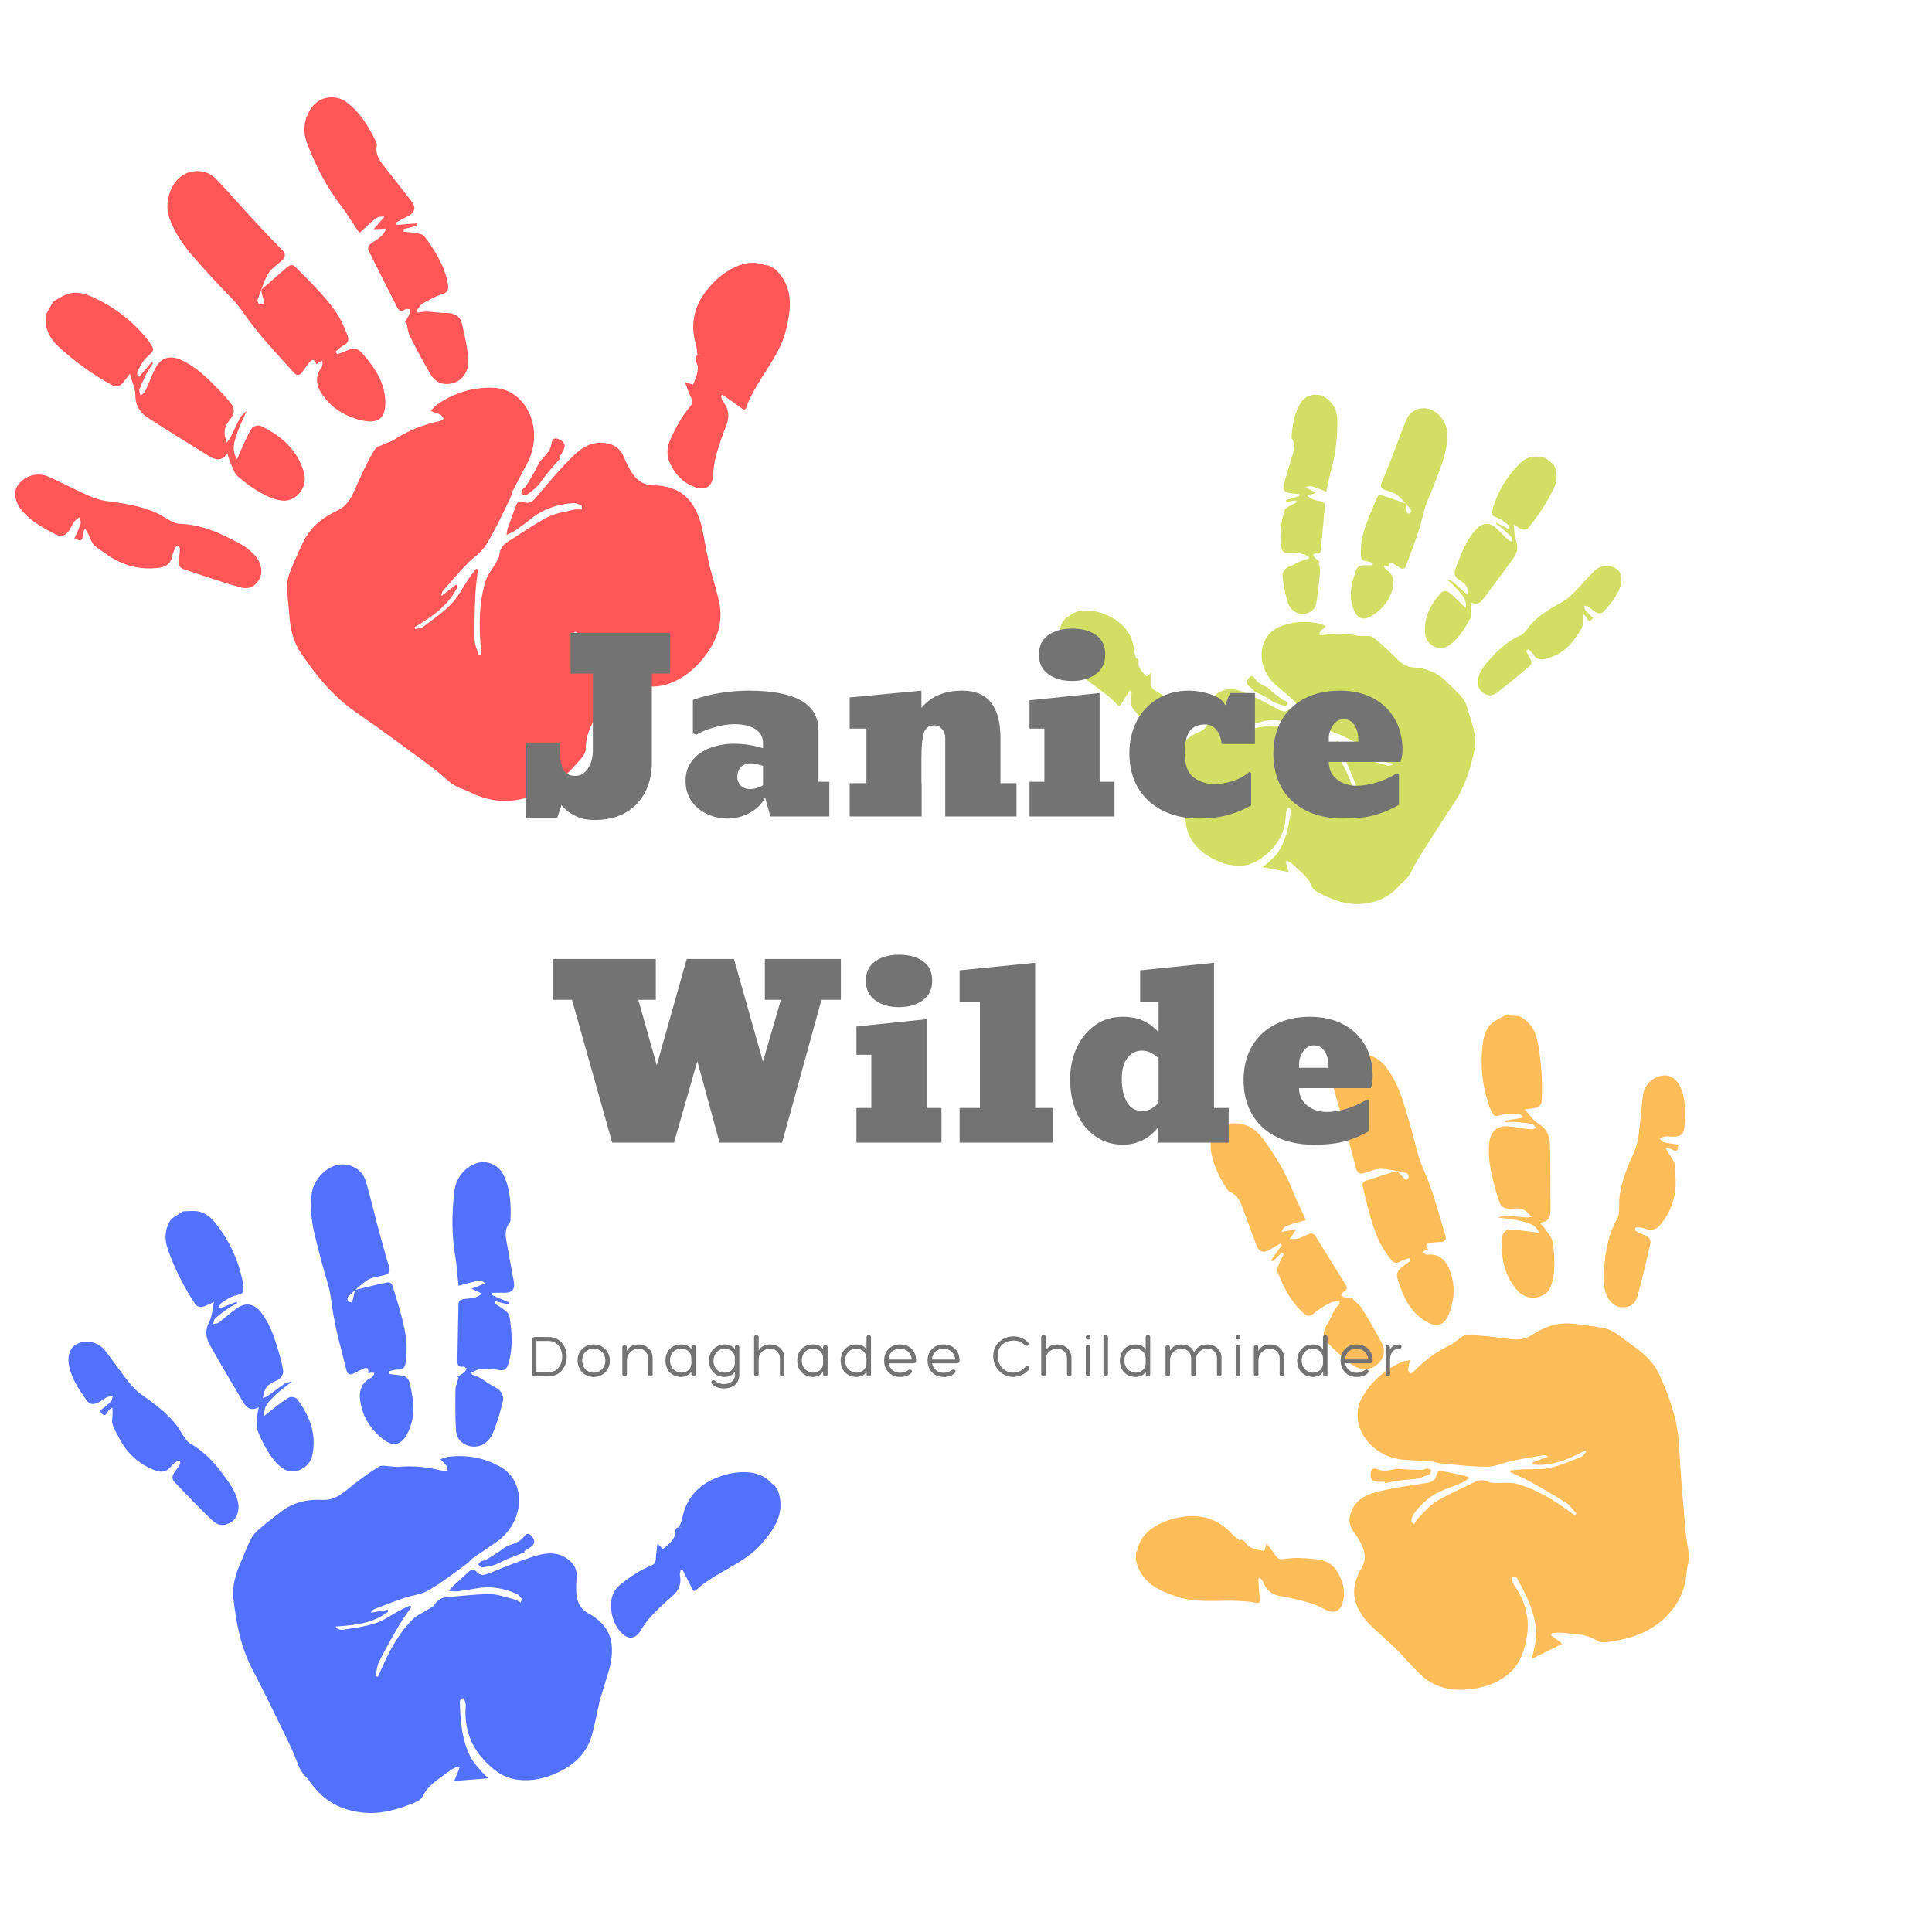 <?xml version="1.0" encoding="UTF-8"?>
<svg xmlns="http://www.w3.org/2000/svg" xmlns:xlink="http://www.w3.org/1999/xlink" width="375pt" height="375pt" viewBox="0 0 375 375" version="1.2">
<defs>
<g>
<symbol overflow="visible" id="glyph0-0">
<path style="stroke:none;" d=""/>
</symbol>
<symbol overflow="visible" id="glyph0-1">
<path style="stroke:none;" d="M 14.656 0.688 C 13.25 0.688 12.004 0.422 10.922 -0.109 C 9.836 -0.648 8.945 -1.348 8.25 -2.203 L 7.422 0.281 L 1.422 0.281 L 1.422 -14.156 L 7.875 -14.156 C 7.875 -11.988 8.07 -10.398 8.469 -9.391 C 8.875 -8.379 9.688 -7.875 10.906 -7.875 C 11.945 -7.875 12.781 -8.363 13.406 -9.344 C 14.031 -10.32 14.344 -11.469 14.344 -12.781 L 14.344 -27.719 L 10.031 -27.719 L 10.031 -35.641 L 29.359 -35.641 L 29.359 -27.719 L 25.797 -27.719 L 25.797 -10.625 C 25.797 -7.176 24.801 -4.426 22.812 -2.375 C 20.832 -0.332 18.113 0.688 14.656 0.688 Z M 14.656 0.688 "/>
</symbol>
<symbol overflow="visible" id="glyph0-2">
<path style="stroke:none;" d="M 9.984 0.406 C 8.492 0.406 7.117 0.109 5.859 -0.484 C 4.609 -1.078 3.609 -1.922 2.859 -3.016 C 2.109 -4.117 1.734 -5.406 1.734 -6.875 C 1.734 -8.457 2.172 -9.789 3.047 -10.875 C 3.922 -11.957 5.07 -12.766 6.5 -13.297 C 7.938 -13.836 9.477 -14.109 11.125 -14.109 C 13.082 -14.109 14.961 -13.816 16.766 -13.234 L 16.766 -14.25 C 16.766 -15.438 16.258 -16.344 15.25 -16.969 C 14.25 -17.594 12.891 -17.906 11.172 -17.906 C 10.078 -17.906 8.812 -17.707 7.375 -17.312 C 5.938 -16.914 4.742 -16.426 3.797 -15.844 L 3.156 -16.125 L 3.156 -22.625 C 4.957 -23.27 6.797 -23.727 8.672 -24 C 10.555 -24.281 12.305 -24.422 13.922 -24.422 C 22.992 -24.422 27.531 -21.867 27.531 -16.766 L 27.531 -6.734 L 29.641 -6.734 L 29.641 0 L 18.188 0 L 17.188 -3.672 C 16.539 -2.41 15.535 -1.414 14.172 -0.688 C 12.816 0.039 11.422 0.406 9.984 0.406 Z M 14.203 -5.312 C 14.691 -5.312 15.195 -5.395 15.719 -5.562 C 16.238 -5.727 16.586 -5.906 16.766 -6.094 L 16.766 -9.844 C 16.555 -9.875 16.195 -9.957 15.688 -10.094 C 15.188 -10.238 14.754 -10.312 14.391 -10.312 C 13.586 -10.312 12.953 -10.066 12.484 -9.578 C 12.016 -9.086 11.781 -8.43 11.781 -7.609 C 11.781 -6.992 12 -6.457 12.438 -6 C 12.883 -5.539 13.473 -5.312 14.203 -5.312 Z M 14.203 -5.312 "/>
</symbol>
<symbol overflow="visible" id="glyph0-3">
<path style="stroke:none;" d="M 34.719 -6.453 L 34.719 0 L 20.891 0 L 20.891 -15.25 C 20.891 -15.895 20.68 -16.461 20.266 -16.953 C 19.859 -17.441 19.363 -17.688 18.781 -17.688 C 17.688 -17.688 16.992 -17.145 16.703 -16.062 C 16.41 -14.977 16.266 -13.41 16.266 -11.359 L 16.266 -6.453 L 16.312 -6.453 L 16.312 0 L 2.344 0 L 2.344 -6.453 L 5.594 -6.453 L 5.594 -17.047 L 2.344 -17.047 L 2.344 -23.094 L 16.266 -24.422 L 16.266 -21.078 C 17.305 -22.297 18.484 -23.156 19.797 -23.656 C 21.109 -24.164 22.586 -24.422 24.234 -24.422 C 29.148 -24.422 31.609 -21.348 31.609 -15.203 L 31.609 -6.453 Z M 34.719 -6.453 "/>
</symbol>
<symbol overflow="visible" id="glyph0-4">
<path style="stroke:none;" d="M 10.172 -26.297 C 8.305 -26.297 6.77 -26.738 5.562 -27.625 C 4.352 -28.508 3.75 -29.773 3.75 -31.422 C 3.75 -33.078 4.352 -34.332 5.562 -35.188 C 6.77 -36.039 8.32 -36.469 10.219 -36.469 C 12.113 -36.469 13.656 -36.047 14.844 -35.203 C 16.031 -34.367 16.625 -33.109 16.625 -31.422 C 16.625 -29.773 16.016 -28.508 14.797 -27.625 C 13.578 -26.738 12.035 -26.297 10.172 -26.297 Z M 1.922 0 L 1.922 -6.734 L 4.812 -6.734 L 4.812 -17.047 L 1.922 -17.047 L 1.922 -22.547 L 15.531 -23.953 L 15.531 -6.734 L 18.422 -6.734 L 18.422 0 Z M 1.922 0 "/>
</symbol>
<symbol overflow="visible" id="glyph0-5">
<path style="stroke:none;" d="M 15.031 0.406 C 12.312 0.406 9.926 -0.109 7.875 -1.141 C 5.832 -2.18 4.242 -3.648 3.109 -5.547 C 1.984 -7.441 1.422 -9.672 1.422 -12.234 C 1.422 -14.555 1.895 -16.641 2.844 -18.484 C 3.789 -20.328 5.141 -21.773 6.891 -22.828 C 8.648 -23.891 10.691 -24.422 13.016 -24.422 C 14.328 -24.422 15.723 -24.18 17.203 -23.703 C 18.68 -23.234 19.617 -22.523 20.016 -21.578 L 20.938 -23.953 L 25.797 -23.953 L 25.797 -14.062 L 19.328 -14.062 C 19.211 -15.25 18.863 -16.176 18.281 -16.844 C 17.695 -17.52 16.977 -17.859 16.125 -17.859 C 14.844 -17.859 13.863 -17.453 13.188 -16.641 C 12.52 -15.836 12.188 -14.352 12.188 -12.188 C 12.188 -9.957 12.766 -8.414 13.922 -7.562 C 15.086 -6.707 16.414 -6.281 17.906 -6.281 C 18.977 -6.281 20.141 -6.469 21.391 -6.844 C 22.641 -7.227 23.754 -7.832 24.734 -8.656 L 25.062 -8.422 L 25.062 -2.203 C 25.062 -2.141 24.602 -1.879 23.688 -1.422 C 22.77 -0.961 21.562 -0.539 20.062 -0.156 C 18.57 0.219 16.895 0.406 15.031 0.406 Z M 15.031 0.406 "/>
</symbol>
<symbol overflow="visible" id="glyph0-6">
<path style="stroke:none;" d="M 15.031 0.406 C 12.25 0.406 9.832 -0.102 7.781 -1.125 C 5.738 -2.145 4.164 -3.602 3.062 -5.5 C 1.969 -7.395 1.422 -9.609 1.422 -12.141 C 1.422 -14.641 1.953 -16.812 3.016 -18.656 C 4.086 -20.508 5.594 -21.93 7.531 -22.922 C 9.469 -23.922 11.738 -24.422 14.344 -24.422 C 16.75 -24.422 18.867 -23.945 20.703 -23 C 22.535 -22.051 23.957 -20.707 24.969 -18.969 C 25.977 -17.227 26.484 -15.195 26.484 -12.875 C 26.484 -12.082 26.359 -11.316 26.109 -10.578 L 12.188 -10.578 C 12.188 -9.172 12.711 -8.047 13.766 -7.203 C 14.816 -6.367 16.094 -5.953 17.594 -5.953 C 18.719 -5.953 19.957 -6.148 21.312 -6.547 C 22.676 -6.941 24.047 -7.555 25.422 -8.391 L 25.797 -8.25 L 25.797 -2.25 C 24.266 -1.363 22.688 -0.695 21.062 -0.25 C 19.445 0.188 17.438 0.406 15.031 0.406 Z M 17.906 -14.516 L 17.906 -14.984 C 17.906 -16.047 17.66 -16.957 17.172 -17.719 C 16.691 -18.488 15.977 -18.875 15.031 -18.875 C 14.227 -18.875 13.551 -18.484 13 -17.703 C 12.457 -16.922 12.188 -16.07 12.188 -15.156 L 12.188 -14.516 Z M 17.906 -14.516 "/>
</symbol>
<symbol overflow="visible" id="glyph0-7">
<path style="stroke:none;" d="M 12.328 0 L 4.531 -27.719 L 0.875 -27.719 L 0.875 -35.641 L 20.797 -35.641 L 20.797 -27.719 L 17.406 -27.719 L 20.984 -15.031 L 26.797 -35.641 L 35.969 -35.641 L 41.594 -15.719 L 45.078 -27.719 L 41.969 -27.719 L 41.969 -35.641 L 56.719 -35.641 L 56.719 -27.719 L 52.953 -27.719 L 45.312 0 L 33.172 0 L 28.859 -15.812 L 24.328 0 Z M 12.328 0 "/>
</symbol>
<symbol overflow="visible" id="glyph0-8">
<path style="stroke:none;" d="M 2.062 0 L 2.062 -6.734 L 6 -6.734 L 6 -27.344 L 2.062 -27.344 L 2.062 -33.438 L 16.719 -34.906 L 16.719 -6.734 L 20.156 -6.734 L 20.156 0 Z M 2.062 0 "/>
</symbol>
<symbol overflow="visible" id="glyph0-9">
<path style="stroke:none;" d="M 12 0.406 C 9.832 0.406 7.961 -0.164 6.391 -1.312 C 4.816 -2.457 3.625 -4 2.812 -5.938 C 2.008 -7.875 1.609 -10.004 1.609 -12.328 C 1.609 -14.461 2.02 -16.453 2.844 -18.297 C 3.664 -20.148 4.848 -21.633 6.391 -22.75 C 7.93 -23.863 9.738 -24.422 11.812 -24.422 C 13.344 -24.422 14.648 -24.176 15.734 -23.688 C 16.816 -23.195 17.832 -22.461 18.781 -21.484 L 18.781 -27.344 L 15.203 -27.344 L 15.203 -33.438 L 29.547 -34.906 L 29.547 -6.734 L 32.391 -6.734 L 32.391 0 L 18.594 0 L 18.594 -2.891 C 17.863 -1.91 16.93 -1.125 15.797 -0.531 C 14.672 0.062 13.406 0.375 12 0.406 Z M 15.578 -6.141 C 16.273 -6.141 16.906 -6.305 17.469 -6.641 C 18.039 -6.973 18.477 -7.367 18.781 -7.828 L 18.781 -16.312 C 18.445 -16.707 17.988 -17.062 17.406 -17.375 C 16.82 -17.695 16.211 -17.859 15.578 -17.859 C 14.41 -17.859 13.461 -17.383 12.734 -16.438 C 12.004 -15.5 11.641 -14.129 11.641 -12.328 C 11.641 -10.492 11.973 -9.004 12.641 -7.859 C 13.316 -6.711 14.297 -6.141 15.578 -6.141 Z M 15.578 -6.141 "/>
</symbol>
<symbol overflow="visible" id="glyph1-0">
<path style="stroke:none;" d="M 1.02 0 L 3.637 0 C 6.023 0 7.211 -1.906 7.211 -3.816 C 7.211 -5.723 6.023 -7.633 3.637 -7.633 L 1.02 -7.633 C 0.719 -7.633 0.469 -7.402 0.469 -7.129 L 0.469 -0.516 C 0.469 -0.238 0.719 0 1.02 0 Z M 1.332 -0.781 L 1.332 -6.863 L 3.637 -6.863 C 5.438 -6.863 6.336 -5.328 6.336 -3.816 C 6.336 -2.305 5.438 -0.781 3.637 -0.781 Z M 1.332 -0.781 "/>
</symbol>
<symbol overflow="visible" id="glyph1-1">
<path style="stroke:none;" d="M 3.562 0.121 C 5.375 0.121 6.695 -1.234 6.695 -3.059 C 6.695 -4.777 5.387 -6.191 3.562 -6.191 C 1.766 -6.191 0.434 -4.859 0.434 -3.121 C 0.434 -1.332 1.656 0.121 3.562 0.121 Z M 3.551 -5.375 C 4.68 -5.375 5.82 -4.621 5.82 -3 C 5.82 -1.801 4.906 -0.707 3.562 -0.707 C 2.219 -0.707 1.32 -1.738 1.32 -3.023 C 1.32 -4.586 2.398 -5.375 3.551 -5.375 Z M 3.551 -5.375 "/>
</symbol>
<symbol overflow="visible" id="glyph1-2">
<path style="stroke:none;" d="M 5.809 -3.504 L 5.809 -0.422 C 5.809 -0.156 5.988 0 6.254 0 C 6.527 0 6.684 -0.156 6.684 -0.422 L 6.684 -3.504 C 6.684 -5.23 5.352 -6.191 3.961 -6.191 C 3.023 -6.191 2.102 -5.82 1.668 -4.945 L 1.668 -5.641 C 1.668 -5.93 1.453 -6.07 1.234 -6.07 C 1.02 -6.07 0.805 -5.93 0.805 -5.652 L 0.805 -0.422 C 0.805 -0.156 0.984 0 1.262 0 C 1.535 0 1.691 -0.156 1.691 -0.422 L 1.691 -3.109 C 1.691 -4.414 2.785 -5.375 3.949 -5.375 C 4.922 -5.375 5.809 -4.609 5.809 -3.504 Z M 5.809 -3.504 "/>
</symbol>
<symbol overflow="visible" id="glyph1-3">
<path style="stroke:none;" d="M 3.551 -6.191 C 1.848 -6.191 0.434 -5.125 0.434 -3.07 C 0.434 -1.078 1.766 0.121 3.504 0.121 C 4.211 0.121 5.102 -0.254 5.449 -0.949 L 5.449 -0.434 C 5.449 -0.168 5.605 0 5.879 0 C 6.145 0 6.324 -0.168 6.324 -0.434 L 6.324 -5.641 C 6.324 -5.891 6.145 -6.07 5.879 -6.07 C 5.605 -6.07 5.449 -5.891 5.449 -5.641 L 5.449 -5.242 C 5.016 -5.953 4.234 -6.191 3.551 -6.191 Z M 3.516 -0.707 C 2.734 -0.707 1.309 -1.32 1.309 -3.07 C 1.309 -4.297 2.09 -5.387 3.539 -5.363 C 4.621 -5.316 5.449 -4.691 5.449 -3.504 L 5.449 -2.555 C 5.449 -1.391 4.57 -0.742 3.516 -0.707 Z M 3.516 -0.707 "/>
</symbol>
<symbol overflow="visible" id="glyph1-4">
<path style="stroke:none;" d="M 6.359 -0.289 L 6.359 -5.641 C 6.359 -5.902 6.18 -6.07 5.914 -6.07 C 5.641 -6.07 5.484 -5.902 5.484 -5.641 L 5.484 -5.258 C 5.09 -5.914 4.246 -6.191 3.516 -6.191 C 1.934 -6.191 0.469 -4.992 0.469 -2.977 C 0.469 -1.727 1.141 -0.574 2.293 -0.109 C 2.676 0.047 3.07 0.121 3.492 0.121 C 4.234 0.121 5.062 -0.145 5.508 -0.938 L 5.508 -0.289 C 5.508 0.949 4.488 1.5 3.395 1.5 C 2.723 1.5 2.23 1.355 1.691 0.898 C 1.234 0.516 0.602 1.02 1.105 1.523 C 1.754 2.137 2.484 2.352 3.395 2.352 C 5.039 2.352 6.359 1.453 6.359 -0.289 Z M 3.516 -5.352 C 4.535 -5.352 5.484 -4.754 5.484 -3.504 L 5.484 -2.555 C 5.484 -1.512 4.668 -0.758 3.574 -0.707 C 2.125 -0.684 1.344 -1.766 1.344 -2.988 C 1.344 -4.332 2.258 -5.352 3.516 -5.352 Z M 3.516 -5.352 "/>
</symbol>
<symbol overflow="visible" id="glyph1-5">
<path style="stroke:none;" d="M 5.809 -3.504 L 5.809 -0.434 C 5.809 -0.168 5.988 0 6.254 0 C 6.527 0 6.684 -0.168 6.684 -0.434 L 6.684 -3.504 C 6.684 -5.23 5.352 -6.191 3.961 -6.191 C 3.059 -6.191 2.125 -5.844 1.691 -5.004 L 1.691 -7.633 C 1.691 -7.883 1.465 -8.016 1.246 -8.016 C 1.02 -8.016 0.805 -7.883 0.805 -7.633 L 0.805 -0.434 C 0.805 -0.168 0.984 0 1.262 0 C 1.535 0 1.691 -0.168 1.691 -0.434 L 1.691 -3.324 C 1.691 -4.559 2.785 -5.375 3.949 -5.375 C 4.922 -5.375 5.809 -4.609 5.809 -3.504 Z M 5.809 -3.504 "/>
</symbol>
<symbol overflow="visible" id="glyph1-6">
<path style="stroke:none;" d="M 3.527 -6.18 C 1.199 -6.18 0.457 -4.285 0.457 -3.086 C 0.457 -1.008 1.859 0.121 3.527 0.121 C 4.246 0.121 5.09 -0.168 5.496 -0.91 L 5.496 -0.422 C 5.496 -0.156 5.629 0 5.902 0 C 6.18 0 6.348 -0.156 6.348 -0.422 L 6.348 -7.598 C 6.348 -7.871 6.133 -8.016 5.914 -8.016 C 5.688 -8.016 5.473 -7.871 5.473 -7.598 L 5.473 -5.207 C 5.113 -5.844 4.332 -6.18 3.527 -6.18 Z M 3.602 -0.707 C 2.723 -0.707 1.332 -1.262 1.332 -3.121 C 1.332 -3.898 1.777 -5.352 3.562 -5.352 C 4.656 -5.305 5.473 -4.559 5.473 -3.504 L 5.473 -2.555 C 5.473 -1.43 4.633 -0.77 3.602 -0.707 Z M 3.602 -0.707 "/>
</symbol>
<symbol overflow="visible" id="glyph1-7">
<path style="stroke:none;" d="M 6.695 -3.07 C 6.66 -5.242 5.16 -6.191 3.539 -6.191 C 2.004 -6.191 0.48 -5.09 0.48 -3.059 C 0.48 -1.246 1.703 0.121 3.602 0.121 C 4.379 0.133 5.184 -0.086 5.734 -0.602 C 6.203 -1.078 5.578 -1.57 5.16 -1.188 C 4.691 -0.828 4.117 -0.684 3.562 -0.684 C 2.363 -0.684 1.523 -1.535 1.367 -2.52 L 6.109 -2.52 C 6.602 -2.52 6.695 -2.809 6.695 -3.07 Z M 1.332 -3.254 C 1.441 -4.691 2.473 -5.375 3.602 -5.375 C 4.609 -5.375 5.734 -4.691 5.855 -3.254 Z M 1.332 -3.254 "/>
</symbol>
<symbol overflow="visible" id="glyph1-8">
<path style="stroke:none;" d=""/>
</symbol>
<symbol overflow="visible" id="glyph1-9">
<path style="stroke:none;" d="M 4.441 -7.754 C 2.832 -7.754 0.504 -6.672 0.504 -3.926 C 0.504 -1.57 2.328 0.121 4.367 0.121 C 5.508 0.121 6.77 -0.434 7.43 -1.367 C 7.738 -1.812 7.008 -2.242 6.742 -1.848 C 6.18 -1.129 5.316 -0.707 4.391 -0.707 C 2.746 -0.707 1.355 -2.102 1.355 -3.91 C 1.355 -6.277 3.18 -6.938 4.465 -6.938 C 5.27 -6.938 6 -6.707 6.648 -6.023 C 6.984 -5.664 7.621 -6.156 7.262 -6.562 C 6.492 -7.379 5.531 -7.754 4.441 -7.754 Z M 4.441 -7.754 "/>
</symbol>
<symbol overflow="visible" id="glyph1-10">
<path style="stroke:none;" d="M 1.598 -7.535 L 1.598 -7.598 C 1.598 -7.871 1.367 -8.016 1.152 -8.016 C 0.926 -8.016 0.695 -7.871 0.695 -7.598 L 0.695 -7.535 C 0.695 -7.262 0.926 -7.129 1.141 -7.129 C 1.367 -7.129 1.598 -7.262 1.598 -7.535 Z M 0.707 -5.676 L 0.707 -0.395 C 0.707 -0.133 0.926 0 1.152 0 C 1.367 0 1.586 -0.133 1.586 -0.395 L 1.586 -5.688 C 1.586 -5.941 1.367 -6.07 1.152 -6.07 C 0.938 -6.07 0.707 -5.941 0.707 -5.676 Z M 0.707 -5.676 "/>
</symbol>
<symbol overflow="visible" id="glyph1-11">
<path style="stroke:none;" d="M 1.586 -0.406 L 1.586 -7.609 C 1.586 -7.836 1.391 -8.016 1.152 -8.016 C 0.887 -8.016 0.707 -7.836 0.707 -7.609 L 0.707 -0.406 C 0.707 -0.18 0.887 0 1.152 0 C 1.391 0 1.586 -0.18 1.586 -0.406 Z M 1.586 -0.406 "/>
</symbol>
<symbol overflow="visible" id="glyph1-12">
<path style="stroke:none;" d="M 10.895 -3.602 L 10.895 -0.422 C 10.895 -0.156 11.051 0 11.328 0 C 11.594 0 11.773 -0.156 11.773 -0.422 L 11.773 -3.637 C 11.773 -5.281 10.379 -6.191 9 -6.191 C 7.934 -6.191 6.887 -5.688 6.457 -4.621 C 6.098 -5.688 5.062 -6.191 4.02 -6.191 C 3.098 -6.191 2.242 -5.82 1.766 -4.957 L 1.766 -5.652 C 1.766 -5.879 1.609 -6.07 1.344 -6.07 C 1.105 -6.07 0.91 -5.879 0.91 -5.652 L 0.91 -0.406 C 0.91 -0.133 1.129 0 1.355 0 C 1.57 0 1.789 -0.133 1.789 -0.406 L 1.789 -3.121 C 1.789 -4.465 2.855 -5.363 4.031 -5.363 C 4.402 -5.363 4.754 -5.281 5.062 -5.09 C 5.617 -4.738 5.891 -4.078 5.891 -3.395 L 5.891 -0.422 C 5.891 -0.156 6.07 0 6.336 0 C 6.602 0 6.781 -0.156 6.781 -0.422 L 6.781 -3.059 C 6.781 -4.441 7.777 -5.375 9.035 -5.375 C 10.043 -5.375 10.871 -4.633 10.895 -3.602 Z M 10.895 -3.602 "/>
</symbol>
<symbol overflow="visible" id="glyph1-13">
<path style="stroke:none;" d="M 1.621 -5.172 L 1.621 -5.652 C 1.621 -5.93 1.414 -6.07 1.211 -6.07 C 0.996 -6.07 0.77 -5.914 0.77 -5.652 L 0.77 -0.422 C 0.77 -0.168 0.949 0 1.211 0 C 1.441 0 1.645 -0.168 1.645 -0.422 L 1.645 -3.168 C 1.645 -4.379 2.172 -5.363 3.406 -5.363 C 3.684 -5.363 3.863 -5.508 3.863 -5.773 C 3.863 -6.047 3.684 -6.191 3.406 -6.191 C 2.723 -6.191 2.004 -5.977 1.621 -5.172 Z M 1.621 -5.172 "/>
</symbol>
</g>
<clipPath id="clip1">
  <path d="M 261 256 L 328 256 L 328 328 L 261 328 Z M 261 256 "/>
</clipPath>
<clipPath id="clip2">
  <path d="M 188.715 234.648 L 313.816 180.039 L 365.125 297.578 L 240.027 352.188 Z M 188.715 234.648 "/>
</clipPath>
<clipPath id="clip3">
  <path d="M 188.715 234.648 L 313.816 180.039 L 365.125 297.578 L 240.027 352.188 Z M 188.715 234.648 "/>
</clipPath>
<clipPath id="clip4">
  <path d="M 287 197 L 302 197 L 302 252 L 287 252 Z M 287 197 "/>
</clipPath>
<clipPath id="clip5">
  <path d="M 188.715 234.648 L 313.816 180.039 L 365.125 297.578 L 240.027 352.188 Z M 188.715 234.648 "/>
</clipPath>
<clipPath id="clip6">
  <path d="M 188.715 234.648 L 313.816 180.039 L 365.125 297.578 L 240.027 352.188 Z M 188.715 234.648 "/>
</clipPath>
<clipPath id="clip7">
  <path d="M 220 294 L 261 294 L 261 313 L 220 313 Z M 220 294 "/>
</clipPath>
<clipPath id="clip8">
  <path d="M 188.715 234.648 L 313.816 180.039 L 365.125 297.578 L 240.027 352.188 Z M 188.715 234.648 "/>
</clipPath>
<clipPath id="clip9">
  <path d="M 188.715 234.648 L 313.816 180.039 L 365.125 297.578 L 240.027 352.188 Z M 188.715 234.648 "/>
</clipPath>
<clipPath id="clip10">
  <path d="M 258 204 L 283 204 L 283 258 L 258 258 Z M 258 204 "/>
</clipPath>
<clipPath id="clip11">
  <path d="M 188.715 234.648 L 313.816 180.039 L 365.125 297.578 L 240.027 352.188 Z M 188.715 234.648 "/>
</clipPath>
<clipPath id="clip12">
  <path d="M 188.715 234.648 L 313.816 180.039 L 365.125 297.578 L 240.027 352.188 Z M 188.715 234.648 "/>
</clipPath>
<clipPath id="clip13">
  <path d="M 234 218 L 269 218 L 269 266 L 234 266 Z M 234 218 "/>
</clipPath>
<clipPath id="clip14">
  <path d="M 188.715 234.648 L 313.816 180.039 L 365.125 297.578 L 240.027 352.188 Z M 188.715 234.648 "/>
</clipPath>
<clipPath id="clip15">
  <path d="M 188.715 234.648 L 313.816 180.039 L 365.125 297.578 L 240.027 352.188 Z M 188.715 234.648 "/>
</clipPath>
<clipPath id="clip16">
  <path d="M 311 208 L 328 208 L 328 254 L 311 254 Z M 311 208 "/>
</clipPath>
<clipPath id="clip17">
  <path d="M 188.715 234.648 L 313.816 180.039 L 365.125 297.578 L 240.027 352.188 Z M 188.715 234.648 "/>
</clipPath>
<clipPath id="clip18">
  <path d="M 188.715 234.648 L 313.816 180.039 L 365.125 297.578 L 240.027 352.188 Z M 188.715 234.648 "/>
</clipPath>
<clipPath id="clip19">
  <path d="M 266 285 L 278 285 L 278 288 L 266 288 Z M 266 285 "/>
</clipPath>
<clipPath id="clip20">
  <path d="M 188.715 234.648 L 313.816 180.039 L 365.125 297.578 L 240.027 352.188 Z M 188.715 234.648 "/>
</clipPath>
<clipPath id="clip21">
  <path d="M 188.715 234.648 L 313.816 180.039 L 365.125 297.578 L 240.027 352.188 Z M 188.715 234.648 "/>
</clipPath>
<clipPath id="clip22">
  <path d="M 55 75 L 140 75 L 140 156 L 55 156 Z M 55 75 "/>
</clipPath>
<clipPath id="clip23">
  <path d="M -18.117 69.039 L 104.984 -16.672 L 185.551 99.043 L 62.449 184.754 Z M -18.117 69.039 "/>
</clipPath>
<clipPath id="clip24">
  <path d="M 104.984 -16.672 L -18.117 69.039 L 62.449 184.754 L 185.551 99.043 Z M 104.984 -16.672 "/>
</clipPath>
<clipPath id="clip25">
  <path d="M 8 56 L 60 56 L 60 98 L 8 98 Z M 8 56 "/>
</clipPath>
<clipPath id="clip26">
  <path d="M -18.117 69.039 L 104.984 -16.672 L 185.551 99.043 L 62.449 184.754 Z M -18.117 69.039 "/>
</clipPath>
<clipPath id="clip27">
  <path d="M 104.984 -16.672 L -18.117 69.039 L 62.449 184.754 L 185.551 99.043 Z M 104.984 -16.672 "/>
</clipPath>
<clipPath id="clip28">
  <path d="M 129 51 L 154 51 L 154 95 L 129 95 Z M 129 51 "/>
</clipPath>
<clipPath id="clip29">
  <path d="M -18.117 69.039 L 104.984 -16.672 L 185.551 99.043 L 62.449 184.754 Z M -18.117 69.039 "/>
</clipPath>
<clipPath id="clip30">
  <path d="M 104.984 -16.672 L -18.117 69.039 L 62.449 184.754 L 185.551 99.043 Z M 104.984 -16.672 "/>
</clipPath>
<clipPath id="clip31">
  <path d="M 32 33 L 75 33 L 75 82 L 32 82 Z M 32 33 "/>
</clipPath>
<clipPath id="clip32">
  <path d="M -18.117 69.039 L 104.984 -16.672 L 185.551 99.043 L 62.449 184.754 Z M -18.117 69.039 "/>
</clipPath>
<clipPath id="clip33">
  <path d="M 104.984 -16.672 L -18.117 69.039 L 62.449 184.754 L 185.551 99.043 Z M 104.984 -16.672 "/>
</clipPath>
<clipPath id="clip34">
  <path d="M 59 18 L 91 18 L 91 75 L 59 75 Z M 59 18 "/>
</clipPath>
<clipPath id="clip35">
  <path d="M -18.117 69.039 L 104.984 -16.672 L 185.551 99.043 L 62.449 184.754 Z M -18.117 69.039 "/>
</clipPath>
<clipPath id="clip36">
  <path d="M 104.984 -16.672 L -18.117 69.039 L 62.449 184.754 L 185.551 99.043 Z M 104.984 -16.672 "/>
</clipPath>
<clipPath id="clip37">
  <path d="M 2 92 L 51 92 L 51 115 L 2 115 Z M 2 92 "/>
</clipPath>
<clipPath id="clip38">
  <path d="M -18.117 69.039 L 104.984 -16.672 L 185.551 99.043 L 62.449 184.754 Z M -18.117 69.039 "/>
</clipPath>
<clipPath id="clip39">
  <path d="M 104.984 -16.672 L -18.117 69.039 L 62.449 184.754 L 185.551 99.043 Z M 104.984 -16.672 "/>
</clipPath>
<clipPath id="clip40">
  <path d="M 101 85 L 110 85 L 110 97 L 101 97 Z M 101 85 "/>
</clipPath>
<clipPath id="clip41">
  <path d="M -18.117 69.039 L 104.984 -16.672 L 185.551 99.043 L 62.449 184.754 Z M -18.117 69.039 "/>
</clipPath>
<clipPath id="clip42">
  <path d="M 104.984 -16.672 L -18.117 69.039 L 62.449 184.754 L 185.551 99.043 Z M 104.984 -16.672 "/>
</clipPath>
<clipPath id="clip43">
  <path d="M 228 120 L 287 120 L 287 176 L 228 176 Z M 228 120 "/>
</clipPath>
<clipPath id="clip44">
  <path d="M 218.164 64.02 L 321.078 88.352 L 298.297 184.695 L 195.383 160.363 Z M 218.164 64.02 "/>
</clipPath>
<clipPath id="clip45">
  <path d="M 218.164 64.02 L 321.078 88.352 L 298.297 184.695 L 195.383 160.363 Z M 218.164 64.02 "/>
</clipPath>
<clipPath id="clip46">
  <path d="M 218.164 64.02 L 321.387 88.426 L 298.609 184.746 L 195.391 160.34 Z M 218.164 64.02 "/>
</clipPath>
<clipPath id="clip47">
  <path d="M 276 88 L 303 88 L 303 126 L 276 126 Z M 276 88 "/>
</clipPath>
<clipPath id="clip48">
  <path d="M 218.164 64.02 L 321.078 88.352 L 298.297 184.695 L 195.383 160.363 Z M 218.164 64.02 "/>
</clipPath>
<clipPath id="clip49">
  <path d="M 218.164 64.02 L 321.078 88.352 L 298.297 184.695 L 195.383 160.363 Z M 218.164 64.02 "/>
</clipPath>
<clipPath id="clip50">
  <path d="M 218.164 64.02 L 321.387 88.426 L 298.609 184.746 L 195.391 160.34 Z M 218.164 64.02 "/>
</clipPath>
<clipPath id="clip51">
  <path d="M 205 118 L 230 118 L 230 146 L 205 146 Z M 205 118 "/>
</clipPath>
<clipPath id="clip52">
  <path d="M 218.164 64.02 L 321.078 88.352 L 298.297 184.695 L 195.383 160.363 Z M 218.164 64.02 "/>
</clipPath>
<clipPath id="clip53">
  <path d="M 218.164 64.02 L 321.078 88.352 L 298.297 184.695 L 195.383 160.363 Z M 218.164 64.02 "/>
</clipPath>
<clipPath id="clip54">
  <path d="M 218.164 64.02 L 321.387 88.426 L 298.609 184.746 L 195.391 160.34 Z M 218.164 64.02 "/>
</clipPath>
<clipPath id="clip55">
  <path d="M 262 79 L 281 79 L 281 121 L 262 121 Z M 262 79 "/>
</clipPath>
<clipPath id="clip56">
  <path d="M 218.164 64.02 L 321.078 88.352 L 298.297 184.695 L 195.383 160.363 Z M 218.164 64.02 "/>
</clipPath>
<clipPath id="clip57">
  <path d="M 218.164 64.02 L 321.078 88.352 L 298.297 184.695 L 195.383 160.363 Z M 218.164 64.02 "/>
</clipPath>
<clipPath id="clip58">
  <path d="M 218.164 64.02 L 321.387 88.426 L 298.609 184.746 L 195.391 160.34 Z M 218.164 64.02 "/>
</clipPath>
<clipPath id="clip59">
  <path d="M 248 76 L 260 76 L 260 120 L 248 120 Z M 248 76 "/>
</clipPath>
<clipPath id="clip60">
  <path d="M 218.164 64.02 L 321.078 88.352 L 298.297 184.695 L 195.383 160.363 Z M 218.164 64.02 "/>
</clipPath>
<clipPath id="clip61">
  <path d="M 218.164 64.02 L 321.078 88.352 L 298.297 184.695 L 195.383 160.363 Z M 218.164 64.02 "/>
</clipPath>
<clipPath id="clip62">
  <path d="M 218.164 64.02 L 321.387 88.426 L 298.609 184.746 L 195.391 160.34 Z M 218.164 64.02 "/>
</clipPath>
<clipPath id="clip63">
  <path d="M 286 109 L 315 109 L 315 135 L 286 135 Z M 286 109 "/>
</clipPath>
<clipPath id="clip64">
  <path d="M 218.164 64.02 L 321.078 88.352 L 298.297 184.695 L 195.383 160.363 Z M 218.164 64.02 "/>
</clipPath>
<clipPath id="clip65">
  <path d="M 218.164 64.02 L 321.078 88.352 L 298.297 184.695 L 195.383 160.363 Z M 218.164 64.02 "/>
</clipPath>
<clipPath id="clip66">
  <path d="M 218.164 64.02 L 321.387 88.426 L 298.609 184.746 L 195.391 160.34 Z M 218.164 64.02 "/>
</clipPath>
<clipPath id="clip67">
  <path d="M 241 131 L 251 131 L 251 137 L 241 137 Z M 241 131 "/>
</clipPath>
<clipPath id="clip68">
  <path d="M 218.164 64.02 L 321.078 88.352 L 298.297 184.695 L 195.383 160.363 Z M 218.164 64.02 "/>
</clipPath>
<clipPath id="clip69">
  <path d="M 218.164 64.02 L 321.078 88.352 L 298.297 184.695 L 195.383 160.363 Z M 218.164 64.02 "/>
</clipPath>
<clipPath id="clip70">
  <path d="M 218.164 64.02 L 321.387 88.426 L 298.609 184.746 L 195.391 160.34 Z M 218.164 64.02 "/>
</clipPath>
<clipPath id="clip71">
  <path d="M 45 282 L 119 282 L 119 352 L 45 352 Z M 45 282 "/>
</clipPath>
<clipPath id="clip72">
  <path d="M 7.875 231.559 L 143.328 214.676 L 159.191 341.938 L 23.742 358.824 Z M 7.875 231.559 "/>
</clipPath>
<clipPath id="clip73">
  <path d="M 143.582 214.641 L 8.133 231.527 L 23.996 358.793 L 159.449 341.906 Z M 143.582 214.641 "/>
</clipPath>
<clipPath id="clip74">
  <path d="M 32 235 L 61 235 L 61 286 L 32 286 Z M 32 235 "/>
</clipPath>
<clipPath id="clip75">
  <path d="M 7.875 231.559 L 143.328 214.676 L 159.191 341.938 L 23.742 358.824 Z M 7.875 231.559 "/>
</clipPath>
<clipPath id="clip76">
  <path d="M 143.582 214.641 L 8.133 231.527 L 23.996 358.793 L 159.449 341.906 Z M 143.582 214.641 "/>
</clipPath>
<clipPath id="clip77">
  <path d="M 118 285 L 152 285 L 152 318 L 118 318 Z M 118 285 "/>
</clipPath>
<clipPath id="clip78">
  <path d="M 7.875 231.559 L 143.328 214.676 L 159.191 341.938 L 23.742 358.824 Z M 7.875 231.559 "/>
</clipPath>
<clipPath id="clip79">
  <path d="M 143.582 214.641 L 8.133 231.527 L 23.996 358.793 L 159.449 341.906 Z M 143.582 214.641 "/>
</clipPath>
<clipPath id="clip80">
  <path d="M 60 226 L 81 226 L 81 281 L 60 281 Z M 60 226 "/>
</clipPath>
<clipPath id="clip81">
  <path d="M 7.875 231.559 L 143.328 214.676 L 159.191 341.938 L 23.742 358.824 Z M 7.875 231.559 "/>
</clipPath>
<clipPath id="clip82">
  <path d="M 143.582 214.641 L 8.133 231.527 L 23.996 358.793 L 159.449 341.906 Z M 143.582 214.641 "/>
</clipPath>
<clipPath id="clip83">
  <path d="M 87 225 L 100 225 L 100 281 L 87 281 Z M 87 225 "/>
</clipPath>
<clipPath id="clip84">
  <path d="M 7.875 231.559 L 143.328 214.676 L 159.191 341.938 L 23.742 358.824 Z M 7.875 231.559 "/>
</clipPath>
<clipPath id="clip85">
  <path d="M 143.582 214.641 L 8.133 231.527 L 23.996 358.793 L 159.449 341.906 Z M 143.582 214.641 "/>
</clipPath>
<clipPath id="clip86">
  <path d="M 13 260 L 47 260 L 47 297 L 13 297 Z M 13 260 "/>
</clipPath>
<clipPath id="clip87">
  <path d="M 7.875 231.559 L 143.328 214.676 L 159.191 341.938 L 23.742 358.824 Z M 7.875 231.559 "/>
</clipPath>
<clipPath id="clip88">
  <path d="M 143.582 214.641 L 8.133 231.527 L 23.996 358.793 L 159.449 341.906 Z M 143.582 214.641 "/>
</clipPath>
<clipPath id="clip89">
  <path d="M 92 297 L 104 297 L 104 305 L 92 305 Z M 92 297 "/>
</clipPath>
<clipPath id="clip90">
  <path d="M 7.875 231.559 L 143.328 214.676 L 159.191 341.938 L 23.742 358.824 Z M 7.875 231.559 "/>
</clipPath>
<clipPath id="clip91">
  <path d="M 143.582 214.641 L 8.133 231.527 L 23.996 358.793 L 159.449 341.906 Z M 143.582 214.641 "/>
</clipPath>
</defs>
<g id="surface1">
<g clip-path="url(#clip1)" clip-rule="nonzero">
<g clip-path="url(#clip2)" clip-rule="nonzero">
<g clip-path="url(#clip3)" clip-rule="nonzero">
<path style=" stroke:none;fill-rule:evenodd;fill:rgb(100%,74.12%,34.9%);fill-opacity:1;" d="M 317.168 261.371 C 315.859 260.438 314.613 259.398 313.262 258.539 C 312.57 258.102 311.711 257.852 310.898 257.707 C 309.094 257.383 307.273 257.156 305.453 256.941 C 302.473 256.594 299.793 257.48 297.352 259.109 C 295.184 260.547 292.918 259.855 290.645 259.59 C 288.656 259.359 286.652 259.129 284.656 259.133 C 283.988 259.137 283.316 259.859 282.656 260.273 C 282.293 260.504 281.988 260.836 281.605 261.016 C 278.848 262.312 276.438 264.082 274.34 266.293 C 274.168 266.473 273.875 266.539 273.641 266.656 C 273.527 266.379 273.305 266.094 273.32 265.82 C 273.355 265.297 273.52 264.773 273.688 263.973 C 272.996 264.145 272.5 264.191 272.066 264.383 C 268.723 265.852 266.078 268.227 264.34 271.348 C 262.82 274.07 263.32 277.73 266.059 280.445 C 267.723 282.102 269.809 283.016 272.117 283.312 L 278.281 283.723 C 278.762 283.871 279.223 283.996 279.691 284.039 C 282.688 284.34 285.691 284.699 288.695 284.688 C 290.293 284.676 291.871 283.883 293.48 283.551 C 295.484 283.129 297.512 282.805 299.531 282.461 C 299.828 282.414 300.148 282.484 300.496 282.711 C 299.469 283.098 298.438 283.488 297.406 283.879 C 297.453 284.008 297.5 284.137 297.547 284.266 C 301.25 284.691 304.477 283.188 307.668 281.555 C 307.746 281.633 307.82 281.707 307.895 281.785 C 307.586 282.113 307.344 282.602 306.969 282.746 C 304.93 283.543 302.91 284.453 300.793 284.922 C 299.07 285.305 297.219 285.117 295.43 285.203 C 294.691 285.234 293.953 285.324 293.215 285.391 C 293.195 285.512 293.172 285.633 293.152 285.758 C 294.465 286.375 295.809 286.93 297.074 287.629 C 299.41 288.93 301.73 290.254 303.98 291.691 C 304.766 292.199 305.32 293.074 305.98 293.777 C 305.883 293.887 305.789 293.996 305.691 294.105 C 305.422 293.926 305.148 293.758 304.887 293.566 C 301.59 291.145 298.152 288.969 294.141 287.953 C 293.043 287.676 291.832 287.879 290.672 287.84 C 290.141 287.82 289.547 287.895 289.098 287.676 C 288.117 287.195 287.207 287.176 286.254 287.652 C 283.758 288.887 281.18 289.984 278.797 291.406 C 277.449 292.215 276.41 293.543 275.266 294.676 C 274.941 294.996 274.746 295.449 274.496 295.844 C 274.297 295.703 274.102 295.562 273.91 295.426 C 274.027 294.949 274.023 294.395 274.285 294.023 C 275.867 291.797 277.852 290.062 280.461 289.105 C 281.598 288.688 282.723 288.242 283.832 287.758 C 284.281 287.562 284.672 287.23 285.285 286.836 C 284.809 286.641 284.57 286.5 284.312 286.445 C 282.887 286.137 281.457 285.84 280.027 285.555 C 279.41 285.434 278.949 285.57 278.816 286.301 C 278.617 287.441 277.824 287.699 276.766 287.863 C 273.551 288.348 270.316 288.801 267.176 289.602 C 265.027 290.145 263.031 291.203 262.191 293.613 C 261.688 295.051 261.922 296.242 262.809 297.422 C 263.332 298.121 263.777 298.879 264.195 299.648 C 265.098 301.32 265.188 302.973 264.105 304.648 C 263.66 305.34 263.383 306.168 263.137 306.965 C 262.301 309.688 263.258 312.09 264.855 314.164 C 266.027 315.68 267.598 316.891 269 318.227 C 269.711 318.906 270.477 319.531 271.16 320.234 C 272.668 321.789 274.082 323.441 275.637 324.949 C 278.402 327.637 281.828 328.312 285.523 327.859 C 288.102 327.543 290.504 326.738 292.598 325.086 C 294.926 323.246 295.812 320.695 296.312 317.941 C 296.996 314.164 296.094 310.758 293.875 307.648 C 293.582 307.242 293.402 306.195 293.508 306.145 C 294.32 305.754 294.566 306.559 294.836 307.047 C 296.52 310.117 297.992 313.277 298.164 316.848 C 298.215 317.926 297.945 319.02 297.773 320.098 C 297.691 320.648 297.508 321.184 297.297 321.996 C 299.398 320.957 301.227 320.055 303.246 319.059 C 302.461 318.461 301.766 317.934 301.066 317.402 C 301.129 317.266 301.191 317.129 301.254 316.992 C 301.742 316.953 302.234 316.852 302.723 316.883 C 303.785 316.953 304.84 317.086 305.898 317.191 C 307.41 317.34 308.832 317.676 310.141 318.543 C 310.605 318.852 311.398 318.824 312.012 318.738 C 315.441 318.234 318.758 317.422 321.633 315.285 C 325.082 312.73 327.051 309.398 327.387 305.105 C 327.445 304.383 327.625 303.672 327.746 302.953 C 327.766 302.512 327.785 302.07 327.805 301.633 C 327.57 299.977 327.254 298.324 327.113 296.66 C 326.668 291.332 326.184 286 325.91 280.66 C 325.66 275.684 324.047 271.129 322.02 266.691 C 320.992 264.441 319.168 262.797 317.168 261.371 Z M 317.168 261.371 "/>
</g>
</g>
</g>
<g clip-path="url(#clip4)" clip-rule="nonzero">
<g clip-path="url(#clip5)" clip-rule="nonzero">
<g clip-path="url(#clip6)" clip-rule="nonzero">
<path style=" stroke:none;fill-rule:evenodd;fill:rgb(100%,74.12%,34.9%);fill-opacity:1;" d="M 300.922 249.863 C 301.453 248.699 301.648 247.312 301.695 246.016 C 301.754 244.34 301.648 242.633 301.344 240.992 C 301.184 240.137 300.461 239.375 299.953 238.605 C 299.691 238.203 299.336 237.871 298.859 237.32 C 300.809 237.18 300.961 235.957 300.957 234.703 C 300.949 230.48 300.949 226.258 300.852 222.035 C 300.812 220.406 300.184 219.066 298.629 218.121 C 297.625 217.512 296.93 216.395 295.91 215.305 C 296.992 215.164 297.734 215.172 298.391 214.941 C 298.758 214.812 299.215 214.289 299.238 213.922 C 299.461 209.953 299.188 206.008 298.426 202.098 C 297.992 199.883 296.895 198.168 294.781 197.207 C 293.898 197.164 293.02 197.125 292.137 197.086 C 291.441 197.469 290.715 197.801 290.059 198.242 C 288.41 199.352 287.961 201.094 287.758 202.918 C 287.32 206.801 287.688 210.609 288.945 214.316 C 289.039 214.594 289.125 214.879 289.246 215.145 C 290.051 216.91 290.031 216.812 291.895 216.293 C 292.812 216.039 293.844 216.168 294.824 216.203 C 295.07 216.207 295.312 216.508 295.551 216.672 C 295.531 216.773 295.512 216.871 295.488 216.973 C 294.371 217.145 293.254 217.316 292.137 217.492 C 292.141 217.594 292.145 217.699 292.145 217.805 C 292.84 217.793 293.539 217.727 294.227 217.781 C 295.281 217.859 296.336 217.973 297.367 218.176 C 297.68 218.238 297.922 218.656 298.195 218.91 C 297.852 219.02 297.496 219.254 297.172 219.219 C 295.68 219.055 294.199 218.734 292.707 218.621 C 290.594 218.461 289.344 219.578 289.078 221.695 C 288.711 224.633 289.383 227.453 290.102 230.262 C 290.391 231.398 290.715 232.535 291.164 233.617 C 291.328 234.02 291.848 234.426 292.277 234.539 C 292.859 234.691 293.52 234.598 294.137 234.547 C 295.465 234.426 296.418 235.074 297.277 236.227 C 296.895 236.254 296.508 236.328 296.129 236.301 C 294.816 236.195 293.504 236.012 292.188 235.945 C 291.754 235.922 291.305 236.156 290.719 236.312 C 292.352 236.547 293.766 236.625 295.105 236.973 C 296.422 237.312 297.922 237.5 298.82 239.316 C 297.766 239.164 297.004 239.031 296.238 238.949 C 295.082 238.824 293.918 238.629 292.77 238.688 C 292.359 238.711 291.684 239.352 291.641 239.766 C 291.199 243.773 291.836 247.551 294.668 250.633 C 296.469 252.586 299.859 252.188 300.922 249.863 Z M 300.922 249.863 "/>
</g>
</g>
</g>
<g clip-path="url(#clip7)" clip-rule="nonzero">
<g clip-path="url(#clip8)" clip-rule="nonzero">
<g clip-path="url(#clip9)" clip-rule="nonzero">
<path style=" stroke:none;fill-rule:evenodd;fill:rgb(100%,74.12%,34.9%);fill-opacity:1;" d="M 255.801 302.688 C 253.559 302.41 251.367 302.246 249.152 302.605 C 248.352 302.734 247.93 302.477 247.527 301.848 C 247.07 301.137 246.512 300.496 245.805 299.566 C 245.621 300.285 245.543 300.617 245.438 301.027 C 244.336 300.871 242.625 300.613 242.008 299.781 C 241.523 299.137 241.07 298.312 240.176 299.375 C 240.082 299.484 240.68 299.008 240.516 298.895 C 240.008 298.539 239.496 298.16 239.086 297.707 C 236.441 294.777 233.121 293.84 229.332 294.449 C 227.301 294.777 225.363 295.43 223.633 296.641 C 222.141 297.684 221.152 299 220.789 300.789 C 220.746 300.992 220.605 301.176 220.516 301.375 C 220.492 301.812 220.473 302.254 220.453 302.695 C 221.387 307.102 224.738 308.703 228.57 309.945 C 232.617 311.254 236.73 310.516 240.809 310.762 C 241.645 310.812 242.496 310.844 243.305 311.027 C 244.535 311.305 244.59 311.273 244.465 309.969 C 244.348 308.777 244.309 307.578 244.234 306.383 C 244.336 306.336 244.441 306.293 244.543 306.246 C 244.762 306.516 245.082 306.75 245.195 307.062 C 245.773 308.66 246.863 309.527 248.562 309.812 C 250.367 310.113 252.16 310.527 253.914 311.027 C 255.066 311.359 256.188 311.855 257.242 312.418 C 258.984 313.355 260.262 312.723 260.691 310.789 C 261.07 309.074 260.766 307.492 260.066 305.996 C 259.23 304.219 258.047 302.969 255.801 302.688 Z M 255.801 302.688 "/>
</g>
</g>
</g>
<g clip-path="url(#clip10)" clip-rule="nonzero">
<g clip-path="url(#clip11)" clip-rule="nonzero">
<g clip-path="url(#clip12)" clip-rule="nonzero">
<path style=" stroke:none;fill-rule:evenodd;fill:rgb(100%,74.12%,34.9%);fill-opacity:1;" d="M 270.062 244.578 C 270.559 245.207 271.18 245.27 271.91 244.801 C 272.387 244.496 272.988 244.391 273.535 244.195 C 273.609 244.363 273.688 244.531 273.762 244.699 C 273.348 245.016 272.945 245.352 272.52 245.656 C 271.211 246.582 270.91 247.152 271.348 248.5 C 272.352 251.613 273.637 254.547 276.598 256.387 C 278.844 257.785 280.383 257.336 281.32 254.844 C 282.465 251.797 282.473 248.723 281.047 245.781 C 280.344 244.328 279.094 243.406 277.324 243.52 C 277.141 243.531 276.938 243.547 276.777 243.48 C 276.547 243.375 276.344 243.195 276.133 243.047 C 276.32 242.922 276.492 242.773 276.691 242.668 C 276.848 242.582 277.031 242.551 277.215 242.488 C 276.609 241.68 276.742 241.34 277.684 241.23 C 278.336 241.152 278.996 241.105 279.656 241.074 C 280.41 241.035 280.793 240.625 280.578 239.922 C 279.438 236.137 278.445 232.285 276.988 228.621 C 276.344 226.992 275.57 225.434 275.137 223.703 C 274.34 220.504 273.445 217.324 272.465 214.176 C 271.633 211.508 270.508 208.922 268.727 206.742 C 266.832 204.422 261.973 203.109 259.496 206.227 C 258.52 207.449 258.254 208.848 258.617 210.273 C 259.352 213.148 260.258 215.977 261.062 218.828 C 261.801 221.469 262.543 224.109 263.188 226.773 C 263.426 227.773 263.969 227.914 264.789 227.699 C 265.883 227.414 266.973 226.832 268.051 226.859 C 269.688 226.906 271.32 227.348 272.941 227.676 C 273.152 227.719 273.422 228.074 273.438 228.305 C 273.453 228.527 273.234 228.863 273.023 228.984 C 272.688 229.18 271.383 227.199 271 227.32 C 269.113 227.906 267.219 228.465 265.348 229.105 C 264.879 229.266 264.305 229.492 264.496 230.281 C 265.309 233.582 266.484 239.07 268.305 242.059 C 268.84 242.934 269.426 243.781 270.062 244.578 Z M 270.062 244.578 "/>
</g>
</g>
</g>
<g clip-path="url(#clip13)" clip-rule="nonzero">
<g clip-path="url(#clip14)" clip-rule="nonzero">
<g clip-path="url(#clip15)" clip-rule="nonzero">
<path style=" stroke:none;fill-rule:evenodd;fill:rgb(100%,74.12%,34.9%);fill-opacity:1;" d="M 238.652 231.344 C 240.43 231.961 240.852 233.578 241.418 235.078 C 242.246 237.27 243.047 239.469 243.855 241.668 C 244.367 243.051 245.316 243.324 246.59 242.488 C 247.211 242.082 247.875 241.742 248.523 241.371 C 248.613 241.484 248.707 241.594 248.801 241.707 C 248.102 242.668 247.402 243.633 246.707 244.594 C 246.816 244.68 246.926 244.762 247.035 244.848 C 247.621 244.27 248.207 243.691 248.797 243.113 C 248.926 243.203 249.059 243.293 249.195 243.383 C 248.863 244.059 248.48 244.715 248.219 245.414 C 248.043 245.891 247.816 246.512 247.98 246.918 C 249.156 249.859 250.531 252.688 252.973 254.852 C 253.73 255.52 254.273 255.605 255.105 254.867 C 256.027 254.055 257.145 253.434 258.242 252.855 C 258.727 252.602 259.375 252.664 259.926 252.59 C 259.996 252.898 260.051 253.004 260.023 253.027 C 258.785 254.203 258.391 255.883 257.496 257.258 C 256.758 258.395 256.645 259.629 257.594 260.574 C 259.094 262.066 260.625 263.57 262.332 264.812 C 264.406 266.316 266.715 265.902 267.996 264.117 C 268.801 263 268.777 261.766 268.207 260.672 C 267.004 258.367 265.676 256.125 264.309 253.918 C 263.887 253.234 263.16 252.738 262.574 252.16 C 262.633 252.082 262.691 252 262.75 251.922 C 262.172 251.895 261.586 251.906 261.016 251.824 C 260.762 251.789 260.539 251.562 260.301 251.422 C 260.441 251.199 260.531 250.836 260.723 250.77 C 261.617 250.457 261.48 249.871 261.133 249.297 C 259.215 246.164 257.273 243.047 255.34 239.926 C 254.902 239.219 254.34 239.379 253.719 239.648 C 252.734 240.078 251.797 240.73 250.344 240.441 C 250.812 239.762 251.176 239.223 251.602 238.602 C 250.641 238.766 249.75 238.918 248.723 239.094 C 249.273 237.973 249.273 237.973 253.473 236.824 C 253.121 236.055 252.781 235.312 252.441 234.57 C 252.031 233.68 251.57 232.809 251.227 231.895 C 249.695 227.797 247.457 224.078 244.816 220.645 C 243.336 218.723 241.133 217.742 238.609 218.094 C 236.43 218.402 234.789 220.551 234.988 222.77 C 235.258 225.816 236.629 228.445 238.266 230.953 C 238.367 231.105 238.496 231.289 238.652 231.344 Z M 238.652 231.344 "/>
</g>
</g>
</g>
<g clip-path="url(#clip16)" clip-rule="nonzero">
<g clip-path="url(#clip17)" clip-rule="nonzero">
<g clip-path="url(#clip18)" clip-rule="nonzero">
<path style=" stroke:none;fill-rule:evenodd;fill:rgb(100%,74.12%,34.9%);fill-opacity:1;" d="M 323.004 208.742 C 320.914 208.863 319.148 210.5 318.887 212.664 C 318.582 215.18 318.406 217.711 318.07 220.219 C 317.918 221.359 317.656 222.535 317.184 223.578 C 315.934 226.363 314.75 229.16 314.355 232.215 C 314.246 233.078 314.332 233.957 314.266 234.828 C 314.219 235.398 314.191 236.031 313.922 236.504 C 312.461 239.07 311.77 241.867 311.492 244.754 C 311.289 246.895 311.004 249.07 311.758 251.195 C 312.254 252.598 313.496 253.699 314.738 253.746 C 316.312 253.809 317.355 253.242 317.848 251.523 C 318.785 248.219 319.52 244.855 320.312 241.512 C 320.566 240.449 319.895 239.992 319.02 239.672 C 318.512 239.484 318.02 239.242 317.555 238.965 C 317.426 238.887 317.363 238.586 317.391 238.406 C 317.406 238.309 317.688 238.168 317.828 238.188 C 318.367 238.262 318.926 238.328 319.43 238.516 C 320.656 238.977 321.602 238.57 322.359 237.637 C 324.57 234.914 325.469 231.781 325.195 228.297 C 325.129 227.422 325.195 226.508 324.961 225.68 C 324.766 224.992 324.203 224.414 323.816 223.781 C 323.637 223.48 323.488 223.164 323.324 222.859 C 323.656 222.902 324.039 222.852 324.309 223.004 C 325.445 223.629 325.656 223.523 325.77 222.164 C 324.793 222.023 323.883 221.949 323.008 221.73 C 322.668 221.648 322.41 221.242 322.117 220.984 C 322.496 220.844 322.867 220.621 323.258 220.586 C 323.836 220.535 324.43 220.656 325.012 220.629 C 326.301 220.562 326.848 220.113 326.938 218.848 C 327.105 216.543 327.234 214.23 326.543 211.965 C 325.914 209.891 324.562 208.648 323.004 208.742 Z M 323.004 208.742 "/>
</g>
</g>
</g>
<g clip-path="url(#clip19)" clip-rule="nonzero">
<g clip-path="url(#clip20)" clip-rule="nonzero">
<g clip-path="url(#clip21)" clip-rule="nonzero">
<path style=" stroke:none;fill-rule:evenodd;fill:rgb(100%,74.12%,34.9%);fill-opacity:1;" d="M 272.375 287.273 C 273.277 287.148 274.203 287.176 275.086 286.988 C 275.914 286.812 276.727 286.488 277.496 286.133 C 277.688 286.043 277.699 285.578 277.793 285.285 C 277.527 285.199 277.262 285.047 276.996 285.051 C 276.719 285.051 276.445 285.273 276.172 285.277 C 275.215 285.289 274.258 285.258 273.301 285.23 C 272.441 285.203 271.547 284.988 270.73 285.16 C 269.598 285.395 268.52 285.664 267.402 285.176 C 266.758 284.902 266.219 284.961 266.086 285.773 C 265.953 286.539 266.008 287.309 266.934 287.523 C 267.531 287.66 268.176 287.602 268.801 287.629 C 268.812 287.707 268.82 287.781 268.832 287.859 C 270.016 287.664 271.191 287.438 272.375 287.273 Z M 272.375 287.273 "/>
</g>
</g>
</g>
<g clip-path="url(#clip22)" clip-rule="nonzero">
<g clip-path="url(#clip23)" clip-rule="nonzero">
<g clip-path="url(#clip24)" clip-rule="nonzero">
<path style=" stroke:none;fill-rule:evenodd;fill:rgb(100%,34.119%,34.119%);fill-opacity:1;" d="M 56.125 118.996 C 56.004 117.234 55.746 115.473 55.723 113.711 C 55.711 112.812 55.965 111.863 56.301 111.02 C 57.035 109.145 57.871 107.309 58.715 105.48 C 60.105 102.488 62.477 100.488 65.406 99.141 C 68 97.938 68.656 95.418 69.715 93.137 C 70.641 91.145 71.574 89.133 72.73 87.266 C 73.117 86.641 74.18 86.43 74.949 86.051 C 75.371 85.844 75.859 85.75 76.246 85.496 C 79.047 83.66 82.094 82.422 85.367 81.727 C 85.637 81.668 85.867 81.434 86.113 81.281 C 85.918 81.016 85.777 80.641 85.512 80.504 C 85 80.23 84.418 80.086 83.57 79.781 C 84.129 79.23 84.461 78.797 84.887 78.496 C 88.184 76.215 91.93 75.102 95.855 75.273 C 99.277 75.418 102.414 77.992 103.387 82.117 C 103.977 84.633 103.633 87.109 102.586 89.441 L 99.426 95.449 C 99.289 95.988 99.137 96.492 98.91 96.957 C 97.469 99.934 96.078 102.957 94.336 105.762 C 93.41 107.246 91.758 108.27 90.52 109.586 C 88.977 111.223 87.504 112.934 86.023 114.625 C 85.805 114.875 85.688 115.215 85.703 115.672 C 86.656 114.934 87.613 114.191 88.57 113.449 C 88.664 113.57 88.758 113.688 88.852 113.805 C 87.125 117.52 83.859 119.676 80.492 121.723 C 80.52 121.84 80.551 121.953 80.578 122.066 C 81.062 121.969 81.66 122.02 82.012 121.754 C 83.926 120.305 85.945 118.934 87.602 117.223 C 88.953 115.832 89.84 113.988 90.949 112.363 C 91.406 111.688 91.914 111.051 92.398 110.398 C 92.523 110.449 92.652 110.496 92.777 110.551 C 92.602 112.133 92.344 113.711 92.273 115.301 C 92.148 118.234 92.055 121.172 92.109 124.105 C 92.129 125.133 92.633 126.156 92.91 127.18 C 93.07 127.152 93.227 127.125 93.383 127.098 C 93.371 126.742 93.371 126.387 93.344 126.035 C 92.969 121.555 92.91 117.078 94.266 112.742 C 94.633 111.551 95.523 110.531 96.152 109.426 C 96.441 108.918 96.852 108.402 96.902 107.855 C 97.02 106.664 97.527 105.801 98.52 105.18 C 101.113 103.555 103.621 101.77 106.324 100.359 C 107.855 99.562 109.699 99.352 111.414 98.934 C 111.902 98.816 112.441 98.895 112.953 98.883 C 112.938 98.617 112.918 98.355 112.898 98.094 C 112.387 97.934 111.867 97.609 111.367 97.641 C 108.375 97.836 105.609 98.699 103.211 100.59 C 102.168 101.414 101.102 102.211 100.012 102.973 C 99.57 103.281 99.035 103.457 98.312 103.805 C 98.402 103.242 98.41 102.941 98.508 102.668 C 99.039 101.152 99.582 99.645 100.141 98.141 C 100.379 97.496 100.77 97.141 101.531 97.441 C 102.715 97.91 103.414 97.316 104.176 96.414 C 106.477 93.688 108.762 90.918 111.316 88.438 C 113.062 86.738 115.203 85.477 117.941 86.078 C 119.578 86.434 120.559 87.34 121.156 88.848 C 121.508 89.742 121.961 90.598 122.441 91.43 C 123.488 93.234 124.984 94.27 127.176 94.223 C 128.082 94.207 129.016 94.418 129.902 94.652 C 132.934 95.434 134.633 97.711 135.656 100.406 C 136.402 102.375 136.633 104.543 137.078 106.621 C 137.305 107.68 137.449 108.758 137.715 109.805 C 138.305 112.109 139.039 114.387 139.559 116.711 C 140.484 120.848 139.145 124.441 136.598 127.645 C 134.816 129.875 132.68 131.664 129.93 132.672 C 126.863 133.793 123.969 133.152 121.102 132.035 C 117.172 130.5 114.5 127.699 112.867 123.828 C 112.648 123.32 111.773 122.551 111.664 122.617 C 110.832 123.156 111.445 123.852 111.746 124.383 C 113.656 127.723 115.77 130.926 119.012 133.141 C 119.992 133.809 121.172 134.184 122.277 134.645 C 122.844 134.887 123.453 135.02 124.332 135.293 C 122.148 136.66 120.254 137.855 118.16 139.172 C 118.051 138.094 117.957 137.137 117.863 136.176 C 117.695 136.156 117.535 136.137 117.371 136.117 C 117.055 136.555 116.676 136.957 116.426 137.43 C 115.879 138.465 115.398 139.531 114.887 140.582 C 114.156 142.082 113.652 143.605 113.711 145.336 C 113.734 145.945 113.25 146.672 112.816 147.195 C 110.371 150.117 107.707 152.754 104.051 154.219 C 99.672 155.977 95.422 155.902 91.207 153.75 C 90.5 153.387 89.727 153.141 88.984 152.844 C 88.562 152.609 88.137 152.371 87.711 152.141 C 86.297 150.965 84.934 149.719 83.453 148.629 C 78.723 145.145 74.004 141.617 69.16 138.289 C 64.645 135.191 61.309 131.059 58.316 126.605 C 56.801 124.348 56.309 121.695 56.125 118.996 Z M 56.125 118.996 "/>
</g>
</g>
</g>
<g clip-path="url(#clip25)" clip-rule="nonzero">
<g clip-path="url(#clip26)" clip-rule="nonzero">
<g clip-path="url(#clip27)" clip-rule="nonzero">
<path style=" stroke:none;fill-rule:evenodd;fill:rgb(100%,34.119%,34.119%);fill-opacity:1;" d="M 54.691 97.16 C 53.297 96.988 51.883 96.375 50.645 95.668 C 49.043 94.762 47.504 93.68 46.141 92.449 C 45.434 91.809 45.137 90.695 44.707 89.77 C 44.48 89.297 44.375 88.77 44.129 88.012 C 42.879 89.754 41.648 89.191 40.473 88.465 C 36.527 86.027 32.57 83.598 28.672 81.074 C 27.168 80.102 26.273 78.742 26.281 76.742 C 26.289 75.449 25.645 74.156 25.207 72.57 C 24.457 73.504 24.035 74.207 23.441 74.688 C 23.109 74.957 22.355 75.082 22 74.891 C 18.156 72.816 14.617 70.289 11.395 67.324 C 9.57 65.645 8.594 63.629 8.91 61.094 C 9.379 60.246 9.848 59.398 10.316 58.551 C 11.074 58.121 11.805 57.633 12.598 57.27 C 14.582 56.363 16.473 56.949 18.297 57.809 C 22.184 59.633 25.539 62.168 28.289 65.484 C 28.496 65.73 28.711 65.973 28.891 66.238 C 30.082 68.012 30.004 67.934 28.445 69.383 C 27.68 70.094 27.207 71.137 26.676 72.074 C 26.539 72.309 26.68 72.703 26.695 73.023 C 26.801 73.062 26.906 73.102 27.016 73.137 C 27.816 72.191 28.621 71.246 29.426 70.297 C 29.523 70.359 29.617 70.422 29.715 70.488 C 29.305 71.129 28.844 71.746 28.496 72.422 C 27.965 73.457 27.465 74.508 27.062 75.594 C 26.941 75.918 27.191 76.387 27.27 76.789 C 27.57 76.531 27.996 76.332 28.148 76.008 C 28.855 74.516 29.406 72.945 30.156 71.48 C 31.223 69.414 32.988 68.883 35.125 69.855 C 38.09 71.199 40.344 73.453 42.559 75.742 C 43.453 76.668 44.332 77.629 45.09 78.672 C 45.371 79.059 45.453 79.777 45.312 80.246 C 45.121 80.879 44.656 81.441 44.246 81.992 C 43.371 83.164 43.434 84.43 44.016 85.898 C 44.262 85.555 44.555 85.238 44.746 84.867 C 45.402 83.574 45.988 82.242 46.68 80.973 C 46.91 80.551 47.387 80.266 47.867 79.805 C 47.148 81.469 46.414 82.84 45.965 84.297 C 45.523 85.723 44.84 87.234 46.02 89.121 C 46.484 88.047 46.801 87.254 47.164 86.492 C 47.715 85.336 48.199 84.137 48.914 83.094 C 49.168 82.723 50.16 82.457 50.578 82.656 C 54.582 84.551 57.754 87.324 59.008 91.746 C 59.805 94.559 57.477 97.504 54.691 97.16 Z M 54.691 97.16 "/>
</g>
</g>
</g>
<g clip-path="url(#clip28)" clip-rule="nonzero">
<g clip-path="url(#clip29)" clip-rule="nonzero">
<g clip-path="url(#clip30)" clip-rule="nonzero">
<path style=" stroke:none;fill-rule:evenodd;fill:rgb(100%,34.119%,34.119%);fill-opacity:1;" d="M 130.117 85.32 C 131.145 83.062 132.254 80.914 133.863 79.047 C 134.445 78.371 134.445 77.828 134.09 77.086 C 133.688 76.25 133.406 75.359 132.941 74.164 C 133.723 74.406 134.078 74.52 134.52 74.66 C 135.008 73.535 135.75 71.789 135.328 70.73 C 135.004 69.902 134.488 69.004 136.004 68.777 C 136.156 68.758 135.367 69.043 135.355 68.82 C 135.312 68.141 135.258 67.445 135.066 66.797 C 133.844 62.637 134.875 58.988 137.625 55.789 C 139.098 54.074 140.824 52.641 142.957 51.715 C 144.789 50.918 146.59 50.75 148.473 51.438 C 148.691 51.52 148.945 51.492 149.184 51.52 C 149.605 51.754 150.031 51.988 150.453 52.223 C 154.043 55.633 153.617 59.695 152.574 64 C 151.473 68.539 148.418 71.965 146.301 75.926 C 145.871 76.738 145.406 77.555 145.113 78.418 C 144.668 79.73 144.605 79.762 143.453 78.895 C 142.406 78.102 141.305 77.371 140.23 76.613 C 140.129 76.684 140.027 76.754 139.926 76.824 C 140.051 77.188 140.086 77.617 140.312 77.906 C 141.477 79.367 141.66 80.887 140.953 82.645 C 140.199 84.504 139.551 86.422 139.012 88.355 C 138.66 89.621 138.48 90.957 138.402 92.27 C 138.277 94.441 136.949 95.273 134.891 94.562 C 133.066 93.934 131.758 92.734 130.762 91.219 C 129.578 89.41 129.086 87.586 130.117 85.32 Z M 130.117 85.32 "/>
</g>
</g>
</g>
<g clip-path="url(#clip31)" clip-rule="nonzero">
<g clip-path="url(#clip32)" clip-rule="nonzero">
<g clip-path="url(#clip33)" clip-rule="nonzero">
<path style=" stroke:none;fill-rule:evenodd;fill:rgb(100%,34.119%,34.119%);fill-opacity:1;" d="M 67.492 65.219 C 67.793 66.051 67.5 66.664 66.641 67.078 C 66.078 67.352 65.633 67.855 65.137 68.254 C 65.25 68.418 65.363 68.586 65.477 68.754 C 66.012 68.551 66.559 68.367 67.086 68.141 C 68.707 67.449 69.414 67.496 70.426 68.684 C 72.762 71.414 74.773 74.309 74.793 78.141 C 74.809 81.047 73.5 82.23 70.629 81.672 C 67.121 80.988 64.238 79.227 62.301 76.199 C 61.344 74.707 61.199 73 62.324 71.41 C 62.441 71.246 62.574 71.066 62.602 70.875 C 62.637 70.602 62.582 70.309 62.566 70.023 C 62.34 70.125 62.102 70.203 61.891 70.328 C 61.723 70.426 61.586 70.578 61.422 70.715 C 61.012 69.684 60.617 69.609 59.973 70.43 C 59.523 70.996 59.102 71.586 58.691 72.188 C 58.223 72.871 57.621 72.992 57.082 72.387 C 54.195 69.141 51.156 65.996 48.562 62.523 C 47.41 60.977 46.395 59.359 45.023 57.957 C 42.484 55.363 40.02 52.699 37.637 49.969 C 35.617 47.652 33.84 45.109 32.828 42.188 C 31.742 39.078 33.309 33.773 37.652 33.246 C 39.359 33.039 40.824 33.594 41.949 34.754 C 44.215 37.098 46.344 39.574 48.555 41.969 C 50.602 44.18 52.648 46.395 54.77 48.531 C 55.57 49.332 55.391 49.922 54.715 50.566 C 53.82 51.426 52.648 52.113 52.055 53.137 C 51.156 54.699 50.633 56.477 50.004 58.188 C 49.926 58.406 50.102 58.863 50.309 59.012 C 50.508 59.156 50.949 59.145 51.184 59.016 C 51.559 58.816 50.457 56.453 50.789 56.164 C 52.426 54.734 54.039 53.281 55.711 51.898 C 56.133 51.551 56.676 51.145 57.305 51.777 C 59.93 54.441 64.391 58.695 66.145 62.125 C 66.656 63.129 67.109 64.164 67.492 65.219 Z M 67.492 65.219 "/>
</g>
</g>
</g>
<g clip-path="url(#clip34)" clip-rule="nonzero">
<g clip-path="url(#clip35)" clip-rule="nonzero">
<g clip-path="url(#clip36)" clip-rule="nonzero">
<path style=" stroke:none;fill-rule:evenodd;fill:rgb(100%,34.119%,34.119%);fill-opacity:1;" d="M 73.164 28.188 C 72.719 30.207 73.992 31.531 75.07 32.926 C 76.645 34.965 78.246 36.98 79.84 39.004 C 80.844 40.277 80.551 41.328 79.035 42.039 C 78.297 42.383 77.598 42.812 76.879 43.203 C 76.93 43.355 76.98 43.508 77.031 43.656 C 78.336 43.555 79.637 43.457 80.941 43.359 C 80.957 43.508 80.973 43.66 80.988 43.812 C 80.109 44.027 79.23 44.242 78.352 44.461 C 78.359 44.637 78.367 44.812 78.371 44.992 C 79.199 45.07 80.031 45.09 80.84 45.246 C 81.387 45.355 82.098 45.5 82.383 45.887 C 84.461 48.684 86.32 51.598 86.941 55.133 C 87.129 56.227 86.902 56.785 85.73 57.141 C 84.438 57.531 83.215 58.223 82.043 58.918 C 81.527 59.227 81.215 59.867 80.824 60.34 C 81.074 60.586 81.141 60.695 81.18 60.688 C 82.992 60.203 84.793 60.801 86.598 60.754 C 88.082 60.715 89.305 61.32 89.645 62.754 C 90.18 65.016 90.707 67.316 90.887 69.629 C 91.102 72.438 89.387 74.359 86.98 74.531 C 85.469 74.641 84.328 73.91 83.629 72.746 C 82.164 70.297 80.828 67.762 79.547 65.211 C 79.152 64.418 79.105 63.457 78.898 62.574 C 78.793 62.582 78.684 62.59 78.574 62.598 C 78.883 62.043 79.23 61.5 79.48 60.918 C 79.594 60.664 79.512 60.324 79.516 60.02 C 79.227 60.02 78.836 59.898 78.66 60.039 C 77.855 60.695 77.383 60.234 77.047 59.574 C 75.215 55.977 73.418 52.363 71.605 48.758 C 71.191 47.938 71.664 47.504 72.277 47.078 C 73.246 46.402 74.395 45.902 74.961 44.375 C 74.051 44.422 73.34 44.453 72.516 44.492 C 73.219 43.688 73.875 42.941 74.629 42.082 C 73.262 41.949 73.262 41.949 69.77 45.223 C 69.254 44.449 68.754 43.703 68.254 42.957 C 67.656 42.062 67.105 41.129 66.449 40.281 C 63.492 36.488 61.293 32.25 59.598 27.801 C 58.648 25.309 59 22.684 60.781 20.52 C 62.32 18.652 65.277 18.359 67.242 19.82 C 69.938 21.828 71.613 24.625 73.02 27.602 C 73.105 27.781 73.203 28.008 73.164 28.188 Z M 73.164 28.188 "/>
</g>
</g>
</g>
<g clip-path="url(#clip37)" clip-rule="nonzero">
<g clip-path="url(#clip38)" clip-rule="nonzero">
<g clip-path="url(#clip39)" clip-rule="nonzero">
<path style=" stroke:none;fill-rule:evenodd;fill:rgb(100%,34.119%,34.119%);fill-opacity:1;" d="M 3.477 94.168 C 4.797 92.277 7.344 91.566 9.52 92.566 C 12.051 93.73 14.523 95.023 17.066 96.152 C 18.223 96.668 19.473 97.098 20.723 97.258 C 24.051 97.688 27.352 98.191 30.438 99.582 C 31.309 99.973 32.086 100.562 32.938 101 C 33.496 101.285 34.105 101.625 34.703 101.645 C 37.949 101.75 40.965 102.715 43.828 104.121 C 45.949 105.16 48.152 106.145 49.707 108.074 C 50.734 109.348 51.051 111.145 50.383 112.336 C 49.535 113.848 48.406 114.496 46.512 113.965 C 42.879 112.941 39.305 111.691 35.719 110.512 C 34.578 110.137 34.535 109.246 34.738 108.242 C 34.855 107.66 34.91 107.055 34.918 106.461 C 34.922 106.297 34.676 106.062 34.492 105.988 C 34.387 105.945 34.098 106.129 34.035 106.273 C 33.793 106.82 33.535 107.379 33.422 107.961 C 33.148 109.371 32.219 110.023 30.91 110.199 C 27.09 110.699 23.641 109.738 20.535 107.477 C 19.75 106.91 18.855 106.445 18.215 105.75 C 17.688 105.168 17.465 104.312 17.098 103.586 C 16.918 103.246 16.711 102.922 16.516 102.594 C 16.363 102.93 16.098 103.258 16.086 103.598 C 16.02 105.023 15.797 105.164 14.461 104.484 C 14.891 103.488 15.344 102.59 15.645 101.648 C 15.762 101.285 15.527 100.805 15.457 100.383 C 15.105 100.656 14.684 100.879 14.43 101.223 C 14.047 101.734 13.82 102.359 13.457 102.891 C 12.652 104.062 11.922 104.312 10.68 103.668 C 8.426 102.496 6.188 101.289 4.461 99.336 C 2.883 97.555 2.496 95.57 3.477 94.168 Z M 3.477 94.168 "/>
</g>
</g>
</g>
<g clip-path="url(#clip40)" clip-rule="nonzero">
<g clip-path="url(#clip41)" clip-rule="nonzero">
<g clip-path="url(#clip42)" clip-rule="nonzero">
<path style=" stroke:none;fill-rule:evenodd;fill:rgb(100%,34.119%,34.119%);fill-opacity:1;" d="M 106.148 91.965 C 105.512 92.738 105.004 93.621 104.32 94.34 C 103.68 95.016 102.91 95.586 102.133 96.105 C 101.941 96.23 101.496 95.973 101.168 95.895 C 101.242 95.598 101.254 95.262 101.406 95.012 C 101.566 94.754 101.934 94.625 102.094 94.371 C 102.656 93.48 103.18 92.566 103.703 91.656 C 104.172 90.836 104.484 89.875 105.113 89.211 C 105.984 88.281 106.855 87.43 107.047 86.102 C 107.156 85.34 107.52 84.871 108.359 85.211 C 109.156 85.531 109.844 86.023 109.512 87.016 C 109.297 87.656 108.867 88.223 108.535 88.824 C 108.602 88.879 108.668 88.934 108.734 88.984 C 107.871 89.98 106.984 90.953 106.148 91.965 Z M 106.148 91.965 "/>
</g>
</g>
</g>
<g clip-path="url(#clip43)" clip-rule="nonzero">
<g clip-path="url(#clip44)" clip-rule="nonzero">
<g clip-path="url(#clip45)" clip-rule="nonzero">
<g clip-path="url(#clip46)" clip-rule="nonzero">
<path style=" stroke:none;fill-rule:evenodd;fill:rgb(82.349%,87.45%,39.22%);fill-opacity:1;" d="M 285.629 140.145 C 285.25 138.961 284.961 137.742 284.516 136.586 C 284.289 135.996 283.875 135.441 283.434 134.977 C 282.461 133.938 281.434 132.953 280.402 131.977 C 278.711 130.375 276.633 129.68 274.355 129.547 C 272.336 129.43 271.25 127.953 269.961 126.73 C 268.832 125.668 267.691 124.594 266.445 123.668 C 266.031 123.359 265.273 123.496 264.672 123.445 C 264.34 123.418 263.996 123.48 263.676 123.414 C 261.355 122.934 259.031 122.906 256.699 123.293 C 256.508 123.324 256.293 123.23 256.094 123.195 C 256.152 122.969 256.148 122.691 256.285 122.531 C 256.551 122.223 256.895 121.977 257.371 121.562 C 256.863 121.344 256.531 121.145 256.172 121.059 C 253.41 120.414 250.66 120.652 248.125 121.77 C 245.914 122.746 244.523 125.23 244.961 128.176 C 245.227 129.973 246.098 131.504 247.395 132.758 L 251.039 135.875 C 251.27 136.191 251.5 136.48 251.77 136.727 C 253.496 138.301 255.195 139.918 257.07 141.305 C 258.066 142.039 259.418 142.285 260.574 142.824 C 262.016 143.496 263.43 144.238 264.844 144.965 C 265.051 145.074 265.219 145.262 265.328 145.566 C 264.508 145.328 263.688 145.09 262.863 144.852 C 262.832 144.953 262.801 145.055 262.77 145.156 C 264.875 147.137 267.582 147.711 270.328 148.184 C 270.34 148.266 270.352 148.348 270.359 148.43 C 270.016 148.492 269.637 148.68 269.336 148.594 C 267.703 148.137 266.02 147.762 264.484 147.066 C 263.234 146.504 262.172 145.531 261.02 144.75 C 260.543 144.43 260.043 144.141 259.551 143.84 C 259.484 143.902 259.414 143.969 259.344 144.035 C 259.871 145.027 260.453 145.992 260.914 147.012 C 261.758 148.898 262.586 150.793 263.316 152.723 C 263.57 153.402 263.508 154.199 263.59 154.938 C 263.48 154.961 263.367 154.984 263.258 155.008 C 263.176 154.77 263.082 154.539 263.008 154.301 C 262.086 151.277 260.957 148.336 258.938 145.852 C 258.383 145.168 257.535 144.73 256.832 144.168 C 256.512 143.91 256.105 143.68 255.93 143.336 C 255.543 142.586 254.984 142.152 254.172 142 C 252.043 141.605 249.93 141.082 247.785 140.855 C 246.574 140.727 245.305 141.062 244.07 141.23 C 243.719 141.277 243.387 141.469 243.047 141.594 C 242.988 141.414 242.93 141.238 242.875 141.062 C 243.172 140.824 243.426 140.48 243.762 140.371 C 245.781 139.73 247.824 139.586 249.891 140.207 C 250.793 140.477 251.699 140.723 252.617 140.941 C 252.984 141.027 253.383 141.008 253.949 141.047 C 253.742 140.703 253.66 140.508 253.523 140.355 C 252.781 139.504 252.031 138.656 251.273 137.816 C 250.945 137.457 250.598 137.324 250.176 137.715 C 249.52 138.324 248.906 138.117 248.168 137.723 C 245.945 136.531 243.723 135.309 241.398 134.344 C 239.809 133.684 238.074 133.406 236.43 134.504 C 235.445 135.156 235.039 136 235.039 137.137 C 235.043 137.812 234.965 138.488 234.867 139.156 C 234.652 140.605 233.938 141.664 232.488 142.199 C 231.887 142.418 231.328 142.797 230.805 143.18 C 229.02 144.469 228.496 146.395 228.527 148.414 C 228.547 149.895 228.961 151.371 229.211 152.844 C 229.34 153.594 229.523 154.336 229.621 155.086 C 229.836 156.746 229.945 158.422 230.211 160.074 C 230.68 163.016 232.5 165.023 235.008 166.461 C 236.758 167.461 238.629 168.082 240.699 168.035 C 243.004 167.98 244.738 166.82 246.332 165.352 C 248.516 163.34 249.539 160.824 249.605 157.875 C 249.613 157.484 249.988 156.758 250.078 156.773 C 250.766 156.91 250.543 157.523 250.484 157.949 C 250.102 160.621 249.547 163.258 247.996 165.539 C 247.523 166.227 246.848 166.773 246.242 167.359 C 245.93 167.66 245.566 167.906 245.059 168.312 C 246.848 168.645 248.406 168.938 250.125 169.262 C 249.918 168.531 249.73 167.879 249.539 167.227 C 249.645 167.172 249.746 167.117 249.848 167.062 C 250.172 167.266 250.523 167.434 250.812 167.676 C 251.441 168.211 252.035 168.785 252.645 169.344 C 253.516 170.137 254.246 171 254.656 172.148 C 254.801 172.551 255.305 172.902 255.727 173.133 C 258.098 174.414 260.535 175.457 263.32 175.473 C 266.656 175.496 269.426 174.359 271.633 171.867 C 272.008 171.449 272.449 171.09 272.859 170.703 C 273.078 170.441 273.297 170.18 273.512 169.918 C 274.137 168.789 274.707 167.621 275.395 166.531 C 277.598 163.039 279.777 159.523 282.094 156.102 C 284.25 152.918 285.367 149.359 286.172 145.68 C 286.578 143.816 286.211 141.957 285.629 140.145 Z M 285.629 140.145 "/>
</g>
</g>
</g>
</g>
<g clip-path="url(#clip47)" clip-rule="nonzero">
<g clip-path="url(#clip48)" clip-rule="nonzero">
<g clip-path="url(#clip49)" clip-rule="nonzero">
<g clip-path="url(#clip50)" clip-rule="nonzero">
<path style=" stroke:none;fill-rule:evenodd;fill:rgb(82.349%,87.45%,39.22%);fill-opacity:1;" d="M 280.879 125.504 C 281.75 125.035 282.52 124.27 283.148 123.488 C 283.965 122.484 284.695 121.383 285.27 120.23 C 285.566 119.629 285.473 118.824 285.516 118.109 C 285.535 117.742 285.473 117.371 285.434 116.812 C 286.711 117.629 287.371 116.945 287.953 116.172 C 289.914 113.562 291.879 110.961 293.781 108.309 C 294.516 107.285 294.75 106.168 294.223 104.863 C 293.883 104.02 293.969 103.008 293.84 101.863 C 294.578 102.277 295.039 102.629 295.555 102.793 C 295.844 102.883 296.371 102.773 296.555 102.555 C 298.539 100.211 300.207 97.652 301.551 94.887 C 302.312 93.316 302.426 91.75 301.559 90.176 C 301.031 89.742 300.5 89.309 299.973 88.875 C 299.363 88.789 298.754 88.656 298.141 88.621 C 296.598 88.539 295.508 89.406 294.535 90.438 C 292.457 92.629 290.91 95.148 289.969 98.02 C 289.898 98.234 289.82 98.449 289.77 98.668 C 289.449 100.133 289.48 100.062 290.883 100.609 C 291.574 100.879 292.156 101.438 292.75 101.914 C 292.898 102.031 292.91 102.324 292.984 102.539 C 292.926 102.594 292.863 102.645 292.805 102.695 C 292.027 102.281 291.254 101.871 290.477 101.461 C 290.43 101.523 290.383 101.59 290.336 101.656 C 290.773 101.973 291.238 102.254 291.645 102.609 C 292.262 103.148 292.863 103.707 293.41 104.312 C 293.574 104.496 293.535 104.863 293.586 105.148 C 293.32 105.059 292.992 105.035 292.805 104.863 C 291.953 104.07 291.184 103.184 290.305 102.422 C 289.066 101.34 287.77 101.449 286.617 102.633 C 285.02 104.273 284.129 106.324 283.266 108.391 C 282.922 109.227 282.594 110.078 282.367 110.953 C 282.285 111.277 282.418 111.77 282.633 112.039 C 282.922 112.402 283.375 112.652 283.785 112.906 C 284.668 113.449 284.957 114.293 284.957 115.402 C 284.707 115.242 284.43 115.109 284.207 114.914 C 283.441 114.238 282.711 113.52 281.922 112.867 C 281.664 112.648 281.273 112.586 280.836 112.41 C 281.742 113.312 282.586 114.016 283.258 114.855 C 283.922 115.672 284.766 116.488 284.48 118.023 C 283.895 117.441 283.48 117.004 283.043 116.598 C 282.383 115.984 281.75 115.324 281.008 114.828 C 280.742 114.648 280.023 114.73 279.801 114.969 C 277.664 117.234 276.305 119.859 276.629 123.074 C 276.84 125.117 279.137 126.445 280.879 125.504 Z M 280.879 125.504 "/>
</g>
</g>
</g>
</g>
<g clip-path="url(#clip51)" clip-rule="nonzero">
<g clip-path="url(#clip52)" clip-rule="nonzero">
<g clip-path="url(#clip53)" clip-rule="nonzero">
<g clip-path="url(#clip54)" clip-rule="nonzero">
<path style=" stroke:none;fill-rule:evenodd;fill:rgb(82.349%,87.45%,39.22%);fill-opacity:1;" d="M 228.23 137.133 C 226.969 135.922 225.68 134.801 224.133 133.996 C 223.578 133.703 223.434 133.348 223.477 132.773 C 223.523 132.121 223.477 131.469 223.469 130.566 C 223.02 130.926 222.816 131.09 222.559 131.297 C 221.945 130.688 221.004 129.734 221.004 128.934 C 221.004 128.312 221.105 127.594 220.051 127.836 C 219.945 127.859 220.539 127.844 220.488 127.695 C 220.34 127.242 220.195 126.77 220.152 126.297 C 219.871 123.266 218.242 121.145 215.602 119.762 C 214.188 119.02 212.676 118.523 211.035 118.465 C 209.625 118.418 208.395 118.77 207.34 119.703 C 207.215 119.812 207.043 119.859 206.895 119.938 C 206.676 120.199 206.457 120.461 206.242 120.723 C 204.773 123.875 206.113 126.422 207.918 128.965 C 209.824 131.648 212.727 133.105 215.148 135.152 C 215.645 135.57 216.16 135.984 216.578 136.473 C 217.215 137.215 217.262 137.223 217.793 136.359 C 218.277 135.57 218.809 134.812 219.316 134.039 C 219.402 134.059 219.488 134.078 219.574 134.102 C 219.586 134.367 219.672 134.66 219.602 134.906 C 219.215 136.16 219.492 137.203 220.414 138.168 C 221.395 139.191 222.32 140.277 223.18 141.402 C 223.738 142.141 224.207 142.965 224.602 143.805 C 225.25 145.191 226.34 145.395 227.504 144.402 C 228.539 143.52 229.086 142.402 229.344 141.156 C 229.652 139.668 229.5 138.348 228.23 137.133 Z M 228.23 137.133 "/>
</g>
</g>
</g>
</g>
<g clip-path="url(#clip55)" clip-rule="nonzero">
<g clip-path="url(#clip56)" clip-rule="nonzero">
<g clip-path="url(#clip57)" clip-rule="nonzero">
<g clip-path="url(#clip58)" clip-rule="nonzero">
<path style=" stroke:none;fill-rule:evenodd;fill:rgb(82.349%,87.45%,39.22%);fill-opacity:1;" d="M 264.141 107.914 C 264.16 108.535 264.516 108.859 265.188 108.91 C 265.625 108.945 266.051 109.16 266.48 109.293 C 266.449 109.43 266.418 109.57 266.387 109.707 C 265.98 109.711 265.574 109.73 265.168 109.719 C 263.926 109.684 263.473 109.898 263.117 110.93 C 262.293 113.316 261.727 115.727 262.715 118.234 C 263.461 120.141 264.625 120.574 266.367 119.473 C 268.496 118.125 269.934 116.234 270.414 113.758 C 270.656 112.535 270.305 111.387 269.152 110.633 C 269.031 110.559 268.898 110.473 268.832 110.355 C 268.734 110.184 268.695 109.98 268.629 109.789 C 268.805 109.797 268.98 109.789 269.152 109.816 C 269.289 109.836 269.422 109.898 269.562 109.949 C 269.562 109.168 269.805 109.02 270.441 109.391 C 270.883 109.645 271.316 109.922 271.738 110.211 C 272.227 110.535 272.656 110.461 272.848 109.926 C 273.902 107.062 275.078 104.227 275.875 101.293 C 276.23 99.984 276.477 98.664 277.012 97.398 C 278.004 95.051 278.93 92.676 279.781 90.277 C 280.508 88.246 281.012 86.129 280.918 83.961 C 280.816 81.648 278.406 78.582 275.414 79.355 C 274.238 79.656 273.422 80.395 272.984 81.445 C 272.105 83.555 271.352 85.723 270.523 87.855 C 269.754 89.828 268.988 91.797 268.148 93.738 C 267.836 94.469 268.105 94.809 268.715 95.055 C 269.527 95.387 270.477 95.535 271.137 96.055 C 272.133 96.844 272.941 97.871 273.801 98.828 C 273.91 98.953 273.91 99.297 273.812 99.445 C 273.723 99.59 273.43 99.695 273.242 99.672 C 272.941 99.637 273.047 97.809 272.758 97.707 C 271.309 97.191 269.871 96.656 268.41 96.184 C 268.043 96.062 267.578 95.938 267.332 96.516 C 266.301 98.926 264.48 102.855 264.219 105.547 C 264.148 106.332 264.117 107.125 264.141 107.914 Z M 264.141 107.914 "/>
</g>
</g>
</g>
</g>
<g clip-path="url(#clip59)" clip-rule="nonzero">
<g clip-path="url(#clip60)" clip-rule="nonzero">
<g clip-path="url(#clip61)" clip-rule="nonzero">
<g clip-path="url(#clip62)" clip-rule="nonzero">
<path style=" stroke:none;fill-rule:evenodd;fill:rgb(82.349%,87.45%,39.22%);fill-opacity:1;" d="M 250.762 85.168 C 251.582 86.371 251.09 87.566 250.746 88.754 C 250.242 90.488 249.715 92.219 249.195 93.949 C 248.867 95.043 249.332 95.652 250.516 95.727 C 251.09 95.762 251.66 95.863 252.234 95.934 C 252.238 96.047 252.246 96.16 252.254 96.27 C 251.371 96.539 250.488 96.809 249.605 97.078 C 249.633 97.184 249.664 97.285 249.695 97.391 C 250.328 97.305 250.961 97.219 251.598 97.137 C 251.637 97.254 251.676 97.371 251.719 97.488 C 251.199 97.75 250.656 97.977 250.164 98.289 C 249.836 98.5 249.406 98.777 249.316 99.102 C 248.68 101.465 248.219 103.848 248.734 106.316 C 248.895 107.078 249.188 107.387 250.051 107.316 C 251.004 107.242 251.984 107.379 252.938 107.531 C 253.355 107.602 253.73 107.941 254.109 108.148 C 254.012 108.371 253.992 108.465 253.965 108.465 C 252.648 108.617 251.621 109.469 250.426 109.902 C 249.438 110.258 248.793 110.969 248.945 111.992 C 249.18 113.609 249.434 115.246 249.918 116.805 C 250.508 118.695 252.137 119.512 253.766 119.004 C 254.785 118.691 255.344 117.918 255.5 116.977 C 255.824 115 256.043 113 256.219 111.004 C 256.273 110.387 256.051 109.742 255.957 109.113 C 256.027 109.094 256.102 109.07 256.176 109.047 C 255.828 108.762 255.457 108.5 255.145 108.184 C 255.004 108.043 254.969 107.801 254.887 107.605 C 255.078 107.531 255.301 107.348 255.453 107.398 C 256.152 107.621 256.344 107.195 256.391 106.68 C 256.656 103.855 256.898 101.031 257.148 98.211 C 257.207 97.57 256.781 97.406 256.27 97.285 C 255.457 97.094 254.57 97.062 253.801 96.211 C 254.41 96.004 254.887 95.844 255.438 95.656 C 254.766 95.312 254.141 94.992 253.418 94.625 C 254.285 94.188 254.285 94.188 257.434 95.43 C 257.57 94.793 257.703 94.176 257.84 93.559 C 258 92.82 258.117 92.07 258.328 91.348 C 259.281 88.105 259.621 84.777 259.574 81.43 C 259.551 79.559 258.633 77.93 256.902 76.977 C 255.402 76.152 253.383 76.719 252.473 78.176 C 251.223 80.184 250.852 82.441 250.703 84.746 C 250.695 84.887 250.691 85.059 250.762 85.168 Z M 250.762 85.168 "/>
</g>
</g>
</g>
</g>
<g clip-path="url(#clip63)" clip-rule="nonzero">
<g clip-path="url(#clip64)" clip-rule="nonzero">
<g clip-path="url(#clip65)" clip-rule="nonzero">
<g clip-path="url(#clip66)" clip-rule="nonzero">
<path style=" stroke:none;fill-rule:evenodd;fill:rgb(82.349%,87.45%,39.22%);fill-opacity:1;" d="M 313.75 110.398 C 312.391 109.5 310.531 109.688 309.363 110.902 C 308.004 112.312 306.715 113.793 305.34 115.184 C 304.711 115.816 304.004 116.418 303.227 116.848 C 301.148 117.98 299.113 119.156 297.445 120.859 C 296.977 121.34 296.621 121.922 296.172 122.43 C 295.883 122.758 295.566 123.137 295.18 123.305 C 293.078 124.207 291.344 125.609 289.832 127.262 C 288.707 128.488 287.516 129.695 287 131.355 C 286.656 132.453 286.914 133.711 287.664 134.316 C 288.617 135.086 289.527 135.223 290.633 134.387 C 292.754 132.785 294.777 131.051 296.824 129.359 C 297.477 128.82 297.273 128.227 296.879 127.621 C 296.648 127.273 296.457 126.891 296.297 126.508 C 296.25 126.398 296.352 126.184 296.453 126.086 C 296.508 126.031 296.746 126.078 296.828 126.156 C 297.129 126.449 297.445 126.75 297.672 127.102 C 298.219 127.953 298.996 128.141 299.902 127.918 C 302.543 127.266 304.562 125.75 306.012 123.477 C 306.379 122.902 306.844 122.371 307.082 121.75 C 307.281 121.238 307.203 120.617 307.258 120.051 C 307.285 119.781 307.336 119.516 307.379 119.254 C 307.566 119.434 307.828 119.582 307.926 119.797 C 308.34 120.715 308.52 120.746 309.223 119.961 C 308.68 119.418 308.148 118.949 307.703 118.41 C 307.535 118.203 307.562 117.832 307.5 117.535 C 307.801 117.625 308.137 117.66 308.395 117.82 C 308.777 118.055 309.09 118.406 309.465 118.66 C 310.301 119.219 310.848 119.195 311.492 118.457 C 312.668 117.113 313.824 115.746 314.449 114.027 C 315.023 112.457 314.758 111.062 313.75 110.398 Z M 313.75 110.398 "/>
</g>
</g>
</g>
</g>
<g clip-path="url(#clip67)" clip-rule="nonzero">
<g clip-path="url(#clip68)" clip-rule="nonzero">
<g clip-path="url(#clip69)" clip-rule="nonzero">
<g clip-path="url(#clip70)" clip-rule="nonzero">
<path style=" stroke:none;fill-rule:evenodd;fill:rgb(82.349%,87.45%,39.22%);fill-opacity:1;" d="M 245.715 135.324 C 246.332 135.664 246.898 136.113 247.535 136.406 C 248.129 136.684 248.785 136.859 249.43 136.996 C 249.59 137.031 249.816 136.75 250.012 136.613 C 249.883 136.434 249.789 136.219 249.621 136.098 C 249.449 135.969 249.176 135.98 249.004 135.852 C 248.402 135.418 247.82 134.953 247.242 134.492 C 246.719 134.074 246.262 133.527 245.676 133.258 C 244.859 132.875 244.066 132.539 243.594 131.719 C 243.324 131.25 242.961 131.039 242.5 131.477 C 242.059 131.887 241.738 132.387 242.215 132.949 C 242.523 133.312 242.949 133.574 243.324 133.883 C 243.297 133.934 243.266 133.988 243.238 134.039 C 244.062 134.469 244.898 134.875 245.715 135.324 Z M 245.715 135.324 "/>
</g>
</g>
</g>
</g>
<g style="fill:rgb(45.099%,45.099%,45.099%);fill-opacity:1;">
  <use xlink:href="#glyph0-1" x="100.728" y="158.47"/>
</g>
<g style="fill:rgb(45.099%,45.099%,45.099%);fill-opacity:1;">
  <use xlink:href="#glyph0-2" x="131.333" y="158.47"/>
</g>
<g style="fill:rgb(45.099%,45.099%,45.099%);fill-opacity:1;">
  <use xlink:href="#glyph0-3" x="162.58" y="158.47"/>
</g>
<g style="fill:rgb(45.099%,45.099%,45.099%);fill-opacity:1;">
  <use xlink:href="#glyph0-4" x="197.904" y="158.47"/>
</g>
<g style="fill:rgb(45.099%,45.099%,45.099%);fill-opacity:1;">
  <use xlink:href="#glyph0-5" x="217.788" y="158.47"/>
</g>
<g style="fill:rgb(45.099%,45.099%,45.099%);fill-opacity:1;">
  <use xlink:href="#glyph0-6" x="245.736" y="158.47"/>
</g>
<g style="fill:rgb(45.099%,45.099%,45.099%);fill-opacity:1;">
  <use xlink:href="#glyph0-7" x="106.494" y="221.781"/>
</g>
<g style="fill:rgb(45.099%,45.099%,45.099%);fill-opacity:1;">
  <use xlink:href="#glyph0-4" x="164.314" y="221.781"/>
</g>
<g style="fill:rgb(45.099%,45.099%,45.099%);fill-opacity:1;">
  <use xlink:href="#glyph0-8" x="184.198" y="221.781"/>
</g>
<g style="fill:rgb(45.099%,45.099%,45.099%);fill-opacity:1;">
  <use xlink:href="#glyph0-9" x="206.098" y="221.781"/>
</g>
<g style="fill:rgb(45.099%,45.099%,45.099%);fill-opacity:1;">
  <use xlink:href="#glyph0-6" x="239.956" y="221.781"/>
</g>
<g clip-path="url(#clip71)" clip-rule="nonzero">
<g clip-path="url(#clip72)" clip-rule="nonzero">
<g clip-path="url(#clip73)" clip-rule="nonzero">
<path style=" stroke:none;fill-rule:evenodd;fill:rgb(32.159%,44.31%,100%);fill-opacity:1;" d="M 46.758 303.18 C 47.41 301.707 47.949 300.18 48.676 298.754 C 49.047 298.023 49.652 297.367 50.281 296.832 C 51.668 295.633 53.117 294.508 54.574 293.395 C 56.961 291.574 59.715 290.969 62.645 291.121 C 65.246 291.254 66.84 289.504 68.66 288.113 C 70.25 286.898 71.855 285.676 73.578 284.664 C 74.152 284.324 75.102 284.602 75.879 284.625 C 76.309 284.637 76.738 284.766 77.16 284.727 C 80.195 284.434 83.168 284.727 86.102 285.555 C 86.34 285.621 86.629 285.527 86.891 285.512 C 86.844 285.215 86.891 284.855 86.738 284.629 C 86.441 284.195 86.031 283.832 85.477 283.227 C 86.16 283.02 86.613 282.809 87.082 282.75 C 90.703 282.309 94.191 283 97.281 284.797 C 99.977 286.367 101.414 289.766 100.449 293.496 C 99.859 295.773 98.531 297.621 96.699 299.055 L 91.609 302.555 C 91.27 302.93 90.938 303.27 90.555 303.551 C 88.133 305.336 85.734 307.18 83.145 308.699 C 81.766 309.504 80.004 309.629 78.449 310.164 C 76.512 310.824 74.602 311.582 72.691 312.316 C 72.41 312.426 72.172 312.648 71.988 313.023 C 73.07 312.832 74.156 312.641 75.242 312.449 C 75.266 312.586 75.293 312.719 75.316 312.855 C 72.352 315.113 68.809 315.465 65.23 315.691 C 65.203 315.793 65.18 315.898 65.156 316 C 65.586 316.129 66.047 316.426 66.441 316.359 C 68.598 316 70.801 315.754 72.863 315.074 C 74.539 314.527 76.035 313.422 77.617 312.578 C 78.27 312.23 78.949 311.934 79.617 311.613 C 79.695 311.707 79.777 311.801 79.855 311.895 C 79.047 313.098 78.172 314.258 77.441 315.508 C 76.098 317.816 74.777 320.141 73.578 322.523 C 73.156 323.363 73.129 324.395 72.922 325.34 C 73.059 325.383 73.199 325.43 73.336 325.473 C 73.477 325.18 73.625 324.895 73.754 324.602 C 75.352 320.836 77.199 317.207 80.129 314.289 C 80.93 313.488 82.078 313.043 83.055 312.418 C 83.5 312.133 84.051 311.891 84.324 311.473 C 84.922 310.562 85.695 310.082 86.758 310.004 C 89.535 309.793 92.312 309.418 95.086 309.426 C 96.656 309.434 98.23 310.043 99.789 310.434 C 100.23 310.547 100.633 310.836 101.051 311.047 C 101.148 310.824 101.246 310.605 101.34 310.387 C 100.996 310.039 100.715 309.559 100.301 309.375 C 97.805 308.266 95.211 307.785 92.48 308.297 C 91.289 308.516 90.094 308.707 88.895 308.855 C 88.41 308.918 87.902 308.832 87.172 308.805 C 87.484 308.395 87.617 308.152 87.812 307.977 C 88.883 306.98 89.957 305.996 91.043 305.023 C 91.512 304.605 91.977 304.484 92.461 305.047 C 93.219 305.926 94.031 305.742 95.027 305.344 C 98.035 304.117 101.051 302.859 104.156 301.941 C 106.281 301.312 108.539 301.203 110.492 302.848 C 111.66 303.828 112.066 304.973 111.906 306.438 C 111.812 307.305 111.816 308.188 111.852 309.062 C 111.926 310.957 112.695 312.422 114.477 313.316 C 115.215 313.684 115.875 314.25 116.496 314.812 C 118.602 316.727 119.008 319.281 118.688 321.879 C 118.457 323.785 117.723 325.625 117.199 327.488 C 116.934 328.434 116.594 329.363 116.367 330.32 C 115.863 332.426 115.492 334.57 114.926 336.66 C 113.918 340.379 111.316 342.711 107.906 344.207 C 105.531 345.25 103.051 345.785 100.41 345.434 C 97.465 345.039 95.402 343.297 93.566 341.184 C 91.055 338.285 90.09 334.898 90.41 331.09 C 90.453 330.59 90.074 329.598 89.957 329.609 C 89.059 329.688 89.258 330.504 89.277 331.062 C 89.398 334.559 89.742 338.031 91.414 341.188 C 91.922 342.141 92.711 342.941 93.41 343.785 C 93.766 344.215 94.195 344.582 94.789 345.172 C 92.453 345.352 90.418 345.508 88.176 345.684 C 88.543 344.77 88.875 343.957 89.203 343.148 C 89.082 343.059 88.957 342.977 88.836 342.891 C 88.395 343.105 87.918 343.273 87.516 343.547 C 86.637 344.148 85.797 344.805 84.941 345.434 C 83.715 346.332 82.664 347.344 81.98 348.762 C 81.738 349.262 81.043 349.645 80.473 349.883 C 77.266 351.199 74.004 352.195 70.438 351.824 C 66.164 351.387 62.773 349.527 60.293 346.008 C 59.875 345.414 59.359 344.895 58.887 344.336 C 58.645 343.969 58.402 343.602 58.16 343.23 C 57.516 341.688 56.945 340.105 56.219 338.605 C 53.883 333.797 51.578 328.961 49.086 324.23 C 46.762 319.824 45.824 315.086 45.305 310.23 C 45.039 307.773 45.766 305.43 46.758 303.18 Z M 46.758 303.18 "/>
</g>
</g>
</g>
<g clip-path="url(#clip74)" clip-rule="nonzero">
<g clip-path="url(#clip75)" clip-rule="nonzero">
<g clip-path="url(#clip76)" clip-rule="nonzero">
<path style=" stroke:none;fill-rule:evenodd;fill:rgb(32.159%,44.31%,100%);fill-opacity:1;" d="M 54.855 284.992 C 53.805 284.266 52.93 283.172 52.227 282.078 C 51.324 280.668 50.543 279.148 49.965 277.578 C 49.668 276.766 49.898 275.742 49.945 274.816 C 49.965 274.34 50.102 273.871 50.227 273.156 C 48.48 274.027 47.727 273.055 47.09 271.973 C 44.941 268.34 42.785 264.707 40.715 261.027 C 39.918 259.605 39.773 258.133 40.629 256.527 C 41.18 255.488 41.207 254.172 41.527 252.715 C 40.527 253.148 39.891 253.535 39.211 253.672 C 38.828 253.746 38.168 253.531 37.961 253.227 C 35.746 249.926 33.965 246.395 32.625 242.645 C 31.867 240.516 31.938 238.48 33.262 236.574 C 34 236.094 34.738 235.605 35.477 235.125 C 36.266 235.098 37.062 235.016 37.852 235.059 C 39.836 235.168 41.109 236.438 42.219 237.906 C 44.574 241.02 46.203 244.48 47.012 248.312 C 47.074 248.602 47.145 248.887 47.176 249.176 C 47.387 251.105 47.355 251.012 45.484 251.52 C 44.566 251.766 43.746 252.406 42.922 252.934 C 42.711 253.066 42.656 253.445 42.535 253.711 C 42.602 253.785 42.672 253.859 42.742 253.938 C 43.789 253.512 44.84 253.094 45.887 252.672 C 45.938 252.762 45.988 252.852 46.043 252.945 C 45.438 253.289 44.805 253.59 44.238 253.984 C 43.375 254.594 42.527 255.227 41.742 255.934 C 41.508 256.145 41.508 256.625 41.402 256.984 C 41.754 256.902 42.18 256.922 42.441 256.727 C 43.641 255.824 44.75 254.793 45.977 253.934 C 47.711 252.719 49.355 253.039 50.668 254.727 C 52.484 257.062 53.344 259.832 54.16 262.613 C 54.488 263.738 54.789 264.883 54.957 266.043 C 55.02 266.473 54.781 267.086 54.469 267.402 C 54.047 267.832 53.434 268.09 52.871 268.359 C 51.668 268.934 51.184 269.977 51.031 271.406 C 51.375 271.234 51.746 271.102 52.055 270.887 C 53.133 270.121 54.168 269.297 55.262 268.566 C 55.625 268.324 56.133 268.297 56.715 268.133 C 55.43 269.168 54.258 269.957 53.277 270.941 C 52.32 271.902 51.129 272.832 51.277 274.852 C 52.109 274.18 52.699 273.68 53.316 273.215 C 54.246 272.52 55.145 271.758 56.164 271.223 C 56.527 271.031 57.438 271.238 57.688 271.574 C 60.109 274.793 61.488 278.367 60.625 282.461 C 60.078 285.062 56.957 286.449 54.855 284.992 Z M 54.855 284.992 "/>
</g>
</g>
</g>
<g clip-path="url(#clip77)" clip-rule="nonzero">
<g clip-path="url(#clip78)" clip-rule="nonzero">
<g clip-path="url(#clip79)" clip-rule="nonzero">
<path style=" stroke:none;fill-rule:evenodd;fill:rgb(32.159%,44.31%,100%);fill-opacity:1;" d="M 120.621 307.391 C 122.406 306.008 124.207 304.75 126.297 303.926 C 127.051 303.629 127.281 303.191 127.309 302.445 C 127.336 301.602 127.488 300.762 127.621 299.605 C 128.148 300.129 128.387 300.371 128.684 300.672 C 129.551 299.977 130.891 298.883 130.996 297.852 C 131.086 297.051 131.051 296.109 132.367 296.566 C 132.5 296.613 131.746 296.508 131.828 296.328 C 132.082 295.762 132.332 295.176 132.453 294.574 C 133.23 290.707 135.605 288.207 139.176 286.797 C 141.09 286.039 143.09 285.617 145.195 285.773 C 147.008 285.906 148.531 286.535 149.758 287.887 C 149.898 288.043 150.113 288.129 150.293 288.25 C 150.535 288.617 150.777 288.988 151.02 289.355 C 152.465 293.621 150.402 296.711 147.738 299.734 C 144.93 302.922 141.016 304.387 137.633 306.68 C 136.941 307.152 136.223 307.613 135.621 308.184 C 134.707 309.051 134.645 309.051 134.086 307.863 C 133.574 306.781 133 305.727 132.453 304.664 C 132.34 304.676 132.23 304.691 132.117 304.703 C 132.066 305.047 131.914 305.414 131.973 305.738 C 132.293 307.41 131.797 308.711 130.48 309.824 C 129.086 311.004 127.75 312.273 126.496 313.602 C 125.68 314.473 124.965 315.469 124.348 316.496 C 123.328 318.188 121.902 318.297 120.547 316.855 C 119.348 315.574 118.801 314.055 118.641 312.414 C 118.449 310.457 118.828 308.777 120.621 307.391 Z M 120.621 307.391 "/>
</g>
</g>
</g>
<g clip-path="url(#clip80)" clip-rule="nonzero">
<g clip-path="url(#clip81)" clip-rule="nonzero">
<g clip-path="url(#clip82)" clip-rule="nonzero">
<path style=" stroke:none;fill-rule:evenodd;fill:rgb(32.159%,44.31%,100%);fill-opacity:1;" d="M 78.699 264.699 C 78.59 265.492 78.09 265.863 77.223 265.832 C 76.656 265.816 76.086 266.031 75.516 266.145 C 75.535 266.324 75.555 266.508 75.578 266.688 C 76.094 266.754 76.613 266.836 77.133 266.879 C 78.73 267.008 79.281 267.344 79.594 268.727 C 80.316 271.918 80.711 275.098 79.102 278.191 C 77.883 280.539 76.332 280.938 74.254 279.27 C 71.719 277.234 70.141 274.598 69.863 271.34 C 69.727 269.73 70.332 268.297 71.91 267.492 C 72.074 267.41 72.262 267.32 72.359 267.18 C 72.508 266.973 72.586 266.715 72.695 266.48 C 72.473 266.465 72.246 266.43 72.023 266.438 C 71.844 266.445 71.668 266.512 71.48 266.551 C 71.586 265.547 71.301 265.32 70.434 265.707 C 69.832 265.977 69.242 266.273 68.66 266.582 C 67.992 266.934 67.453 266.777 67.277 266.062 C 66.328 262.223 65.215 258.406 64.598 254.512 C 64.32 252.781 64.188 251.047 63.68 249.336 C 62.734 246.176 61.879 242.988 61.113 239.777 C 60.469 237.059 60.113 234.262 60.535 231.48 C 60.98 228.52 64.488 224.91 68.211 226.324 C 69.672 226.879 70.617 227.945 71.031 229.359 C 71.867 232.203 72.527 235.098 73.297 237.961 C 74.008 240.609 74.719 243.258 75.523 245.875 C 75.824 246.859 75.434 247.258 74.617 247.492 C 73.531 247.805 72.297 247.859 71.383 248.434 C 70 249.312 68.82 250.523 67.594 251.633 C 67.434 251.777 67.383 252.219 67.488 252.426 C 67.586 252.625 67.949 252.805 68.191 252.801 C 68.578 252.797 68.691 250.43 69.082 250.336 C 71.004 249.879 72.918 249.391 74.852 248.988 C 75.34 248.883 75.949 248.785 76.188 249.562 C 77.172 252.816 78.965 258.133 78.922 261.637 C 78.91 262.66 78.84 263.688 78.699 264.699 Z M 78.699 264.699 "/>
</g>
</g>
</g>
<g clip-path="url(#clip83)" clip-rule="nonzero">
<g clip-path="url(#clip84)" clip-rule="nonzero">
<g clip-path="url(#clip85)" clip-rule="nonzero">
<path style=" stroke:none;fill-rule:evenodd;fill:rgb(32.159%,44.31%,100%);fill-opacity:1;" d="M 98.953 237.285 C 97.738 238.723 98.203 240.328 98.48 241.906 C 98.887 244.215 99.324 246.516 99.746 248.82 C 100.016 250.27 99.336 250.992 97.816 250.922 C 97.074 250.887 96.328 250.938 95.586 250.945 C 95.562 251.09 95.539 251.234 95.516 251.379 C 96.609 251.848 97.699 252.32 98.793 252.793 C 98.738 252.922 98.688 253.051 98.637 253.18 C 97.836 252.98 97.039 252.781 96.238 252.582 C 96.168 252.727 96.102 252.875 96.031 253.02 C 96.66 253.43 97.324 253.801 97.91 254.27 C 98.305 254.586 98.812 255.004 98.883 255.438 C 99.371 258.57 99.633 261.703 98.633 264.809 C 98.324 265.773 97.906 266.125 96.809 265.914 C 95.602 265.684 94.324 265.723 93.086 265.785 C 92.543 265.812 92.016 266.199 91.504 266.414 C 91.598 266.715 91.605 266.836 91.641 266.844 C 93.309 267.223 94.504 268.465 95.977 269.191 C 97.191 269.789 97.914 270.793 97.582 272.09 C 97.059 274.141 96.508 276.215 95.672 278.152 C 94.656 280.504 92.461 281.324 90.445 280.445 C 89.184 279.895 88.574 278.82 88.508 277.59 C 88.363 274.996 88.363 272.391 88.41 269.793 C 88.426 268.988 88.797 268.191 89.004 267.395 C 88.918 267.359 88.824 267.316 88.734 267.281 C 89.219 266.961 89.727 266.672 90.176 266.309 C 90.375 266.152 90.453 265.844 90.586 265.602 C 90.352 265.48 90.09 265.215 89.887 265.254 C 88.961 265.441 88.777 264.871 88.785 264.195 C 88.832 260.523 88.914 256.855 88.984 253.184 C 89 252.352 89.562 252.203 90.238 252.117 C 91.301 251.984 92.441 252.066 93.543 251.078 C 92.793 250.73 92.207 250.453 91.523 250.137 C 92.434 249.789 93.277 249.465 94.25 249.09 C 93.203 248.406 93.203 248.406 89.004 249.562 C 88.914 248.723 88.832 247.91 88.742 247.098 C 88.641 246.125 88.594 245.141 88.422 244.18 C 87.648 239.871 87.672 235.531 88.191 231.23 C 88.484 228.824 89.879 226.855 92.23 225.871 C 94.262 225.02 96.766 226.035 97.73 228.043 C 99.051 230.801 99.215 233.762 99.086 236.754 C 99.078 236.934 99.059 237.156 98.953 237.285 Z M 98.953 237.285 "/>
</g>
</g>
</g>
<g clip-path="url(#clip86)" clip-rule="nonzero">
<g clip-path="url(#clip87)" clip-rule="nonzero">
<g clip-path="url(#clip88)" clip-rule="nonzero">
<path style=" stroke:none;fill-rule:evenodd;fill:rgb(32.159%,44.31%,100%);fill-opacity:1;" d="M 14.879 260.902 C 16.738 259.938 19.094 260.445 20.422 262.172 C 21.965 264.18 23.41 266.266 24.98 268.254 C 25.695 269.156 26.52 270.031 27.457 270.691 C 29.957 272.445 32.398 274.246 34.297 276.672 C 34.832 277.359 35.207 278.16 35.711 278.875 C 36.039 279.34 36.387 279.871 36.859 280.141 C 39.426 281.602 41.449 283.656 43.16 285.996 C 44.426 287.73 45.785 289.457 46.219 291.668 C 46.508 293.129 46 294.711 44.957 295.387 C 43.637 296.242 42.449 296.289 41.148 295.059 C 38.656 292.695 36.309 290.18 33.918 287.711 C 33.16 286.926 33.504 286.188 34.09 285.465 C 34.434 285.047 34.734 284.586 34.992 284.109 C 35.062 283.977 34.965 283.688 34.848 283.547 C 34.785 283.469 34.473 283.492 34.359 283.582 C 33.934 283.922 33.488 284.262 33.148 284.684 C 32.332 285.703 31.309 285.836 30.18 285.422 C 26.891 284.207 24.52 281.973 22.977 278.836 C 22.586 278.051 22.062 277.297 21.844 276.465 C 21.66 275.773 21.848 274.988 21.855 274.25 C 21.859 273.898 21.828 273.551 21.809 273.203 C 21.547 273.41 21.191 273.562 21.035 273.832 C 20.379 274.949 20.145 274.969 19.352 273.859 C 20.121 273.238 20.867 272.707 21.508 272.074 C 21.754 271.832 21.77 271.348 21.891 270.977 C 21.492 271.051 21.059 271.047 20.707 271.215 C 20.184 271.469 19.734 271.875 19.219 272.148 C 18.078 272.75 17.379 272.645 16.656 271.598 C 15.336 269.703 14.043 267.781 13.48 265.48 C 12.965 263.375 13.492 261.617 14.879 260.902 Z M 14.879 260.902 "/>
</g>
</g>
</g>
<g clip-path="url(#clip89)" clip-rule="nonzero">
<g clip-path="url(#clip90)" clip-rule="nonzero">
<g clip-path="url(#clip91)" clip-rule="nonzero">
<path style=" stroke:none;fill-rule:evenodd;fill:rgb(32.159%,44.31%,100%);fill-opacity:1;" d="M 98.5 302.594 C 97.66 302.945 96.879 303.445 96.023 303.73 C 95.219 304.004 94.359 304.137 93.512 304.227 C 93.305 304.246 93.055 303.852 92.824 303.648 C 93.012 303.441 93.16 303.176 93.391 303.039 C 93.629 302.898 93.977 302.953 94.215 302.812 C 95.047 302.336 95.855 301.82 96.66 301.309 C 97.387 300.848 98.047 300.207 98.836 299.938 C 99.93 299.559 100.992 299.242 101.707 298.254 C 102.117 297.688 102.609 297.465 103.145 298.094 C 103.648 298.688 103.992 299.375 103.305 300.035 C 102.863 300.457 102.277 300.734 101.754 301.074 C 101.785 301.148 101.816 301.219 101.848 301.289 C 100.73 301.727 99.602 302.133 98.5 302.594 Z M 98.5 302.594 "/>
</g>
</g>
</g>
<g style="fill:rgb(45.099%,45.099%,45.099%);fill-opacity:1;">
  <use xlink:href="#glyph1-0" x="102.785" y="267.143"/>
</g>
<g style="fill:rgb(45.099%,45.099%,45.099%);fill-opacity:1;">
  <use xlink:href="#glyph1-1" x="111.677" y="267.143"/>
</g>
<g style="fill:rgb(45.099%,45.099%,45.099%);fill-opacity:1;">
  <use xlink:href="#glyph1-2" x="119.993" y="267.143"/>
</g>
<g style="fill:rgb(45.099%,45.099%,45.099%);fill-opacity:1;">
  <use xlink:href="#glyph1-3" x="128.741" y="267.143"/>
</g>
<g style="fill:rgb(45.099%,45.099%,45.099%);fill-opacity:1;">
  <use xlink:href="#glyph1-4" x="137.141" y="267.143"/>
</g>
<g style="fill:rgb(45.099%,45.099%,45.099%);fill-opacity:1;">
  <use xlink:href="#glyph1-5" x="145.565" y="267.143"/>
</g>
<g style="fill:rgb(45.099%,45.099%,45.099%);fill-opacity:1;">
  <use xlink:href="#glyph1-3" x="154.313" y="267.143"/>
</g>
<g style="fill:rgb(45.099%,45.099%,45.099%);fill-opacity:1;">
  <use xlink:href="#glyph1-6" x="162.713" y="267.143"/>
</g>
<g style="fill:rgb(45.099%,45.099%,45.099%);fill-opacity:1;">
  <use xlink:href="#glyph1-7" x="171.125" y="267.143"/>
</g>
<g style="fill:rgb(45.099%,45.099%,45.099%);fill-opacity:1;">
  <use xlink:href="#glyph1-7" x="179.561" y="267.143"/>
</g>
<g style="fill:rgb(45.099%,45.099%,45.099%);fill-opacity:1;">
  <use xlink:href="#glyph1-8" x="187.997" y="267.143"/>
</g>
<g style="fill:rgb(45.099%,45.099%,45.099%);fill-opacity:1;">
  <use xlink:href="#glyph1-9" x="192.281" y="267.143"/>
</g>
<g style="fill:rgb(45.099%,45.099%,45.099%);fill-opacity:1;">
  <use xlink:href="#glyph1-5" x="201.293" y="267.143"/>
</g>
<g style="fill:rgb(45.099%,45.099%,45.099%);fill-opacity:1;">
  <use xlink:href="#glyph1-10" x="210.041" y="267.143"/>
</g>
<g style="fill:rgb(45.099%,45.099%,45.099%);fill-opacity:1;">
  <use xlink:href="#glyph1-11" x="213.473" y="267.143"/>
</g>
<g style="fill:rgb(45.099%,45.099%,45.099%);fill-opacity:1;">
  <use xlink:href="#glyph1-6" x="216.905" y="267.143"/>
</g>
<g style="fill:rgb(45.099%,45.099%,45.099%);fill-opacity:1;">
  <use xlink:href="#glyph1-12" x="225.317" y="267.143"/>
</g>
<g style="fill:rgb(45.099%,45.099%,45.099%);fill-opacity:1;">
  <use xlink:href="#glyph1-10" x="239.141" y="267.143"/>
</g>
<g style="fill:rgb(45.099%,45.099%,45.099%);fill-opacity:1;">
  <use xlink:href="#glyph1-2" x="242.573" y="267.143"/>
</g>
<g style="fill:rgb(45.099%,45.099%,45.099%);fill-opacity:1;">
  <use xlink:href="#glyph1-6" x="251.321" y="267.143"/>
</g>
<g style="fill:rgb(45.099%,45.099%,45.099%);fill-opacity:1;">
  <use xlink:href="#glyph1-7" x="259.734" y="267.143"/>
</g>
<g style="fill:rgb(45.099%,45.099%,45.099%);fill-opacity:1;">
  <use xlink:href="#glyph1-13" x="268.17" y="267.143"/>
</g>
</g>
</svg>
